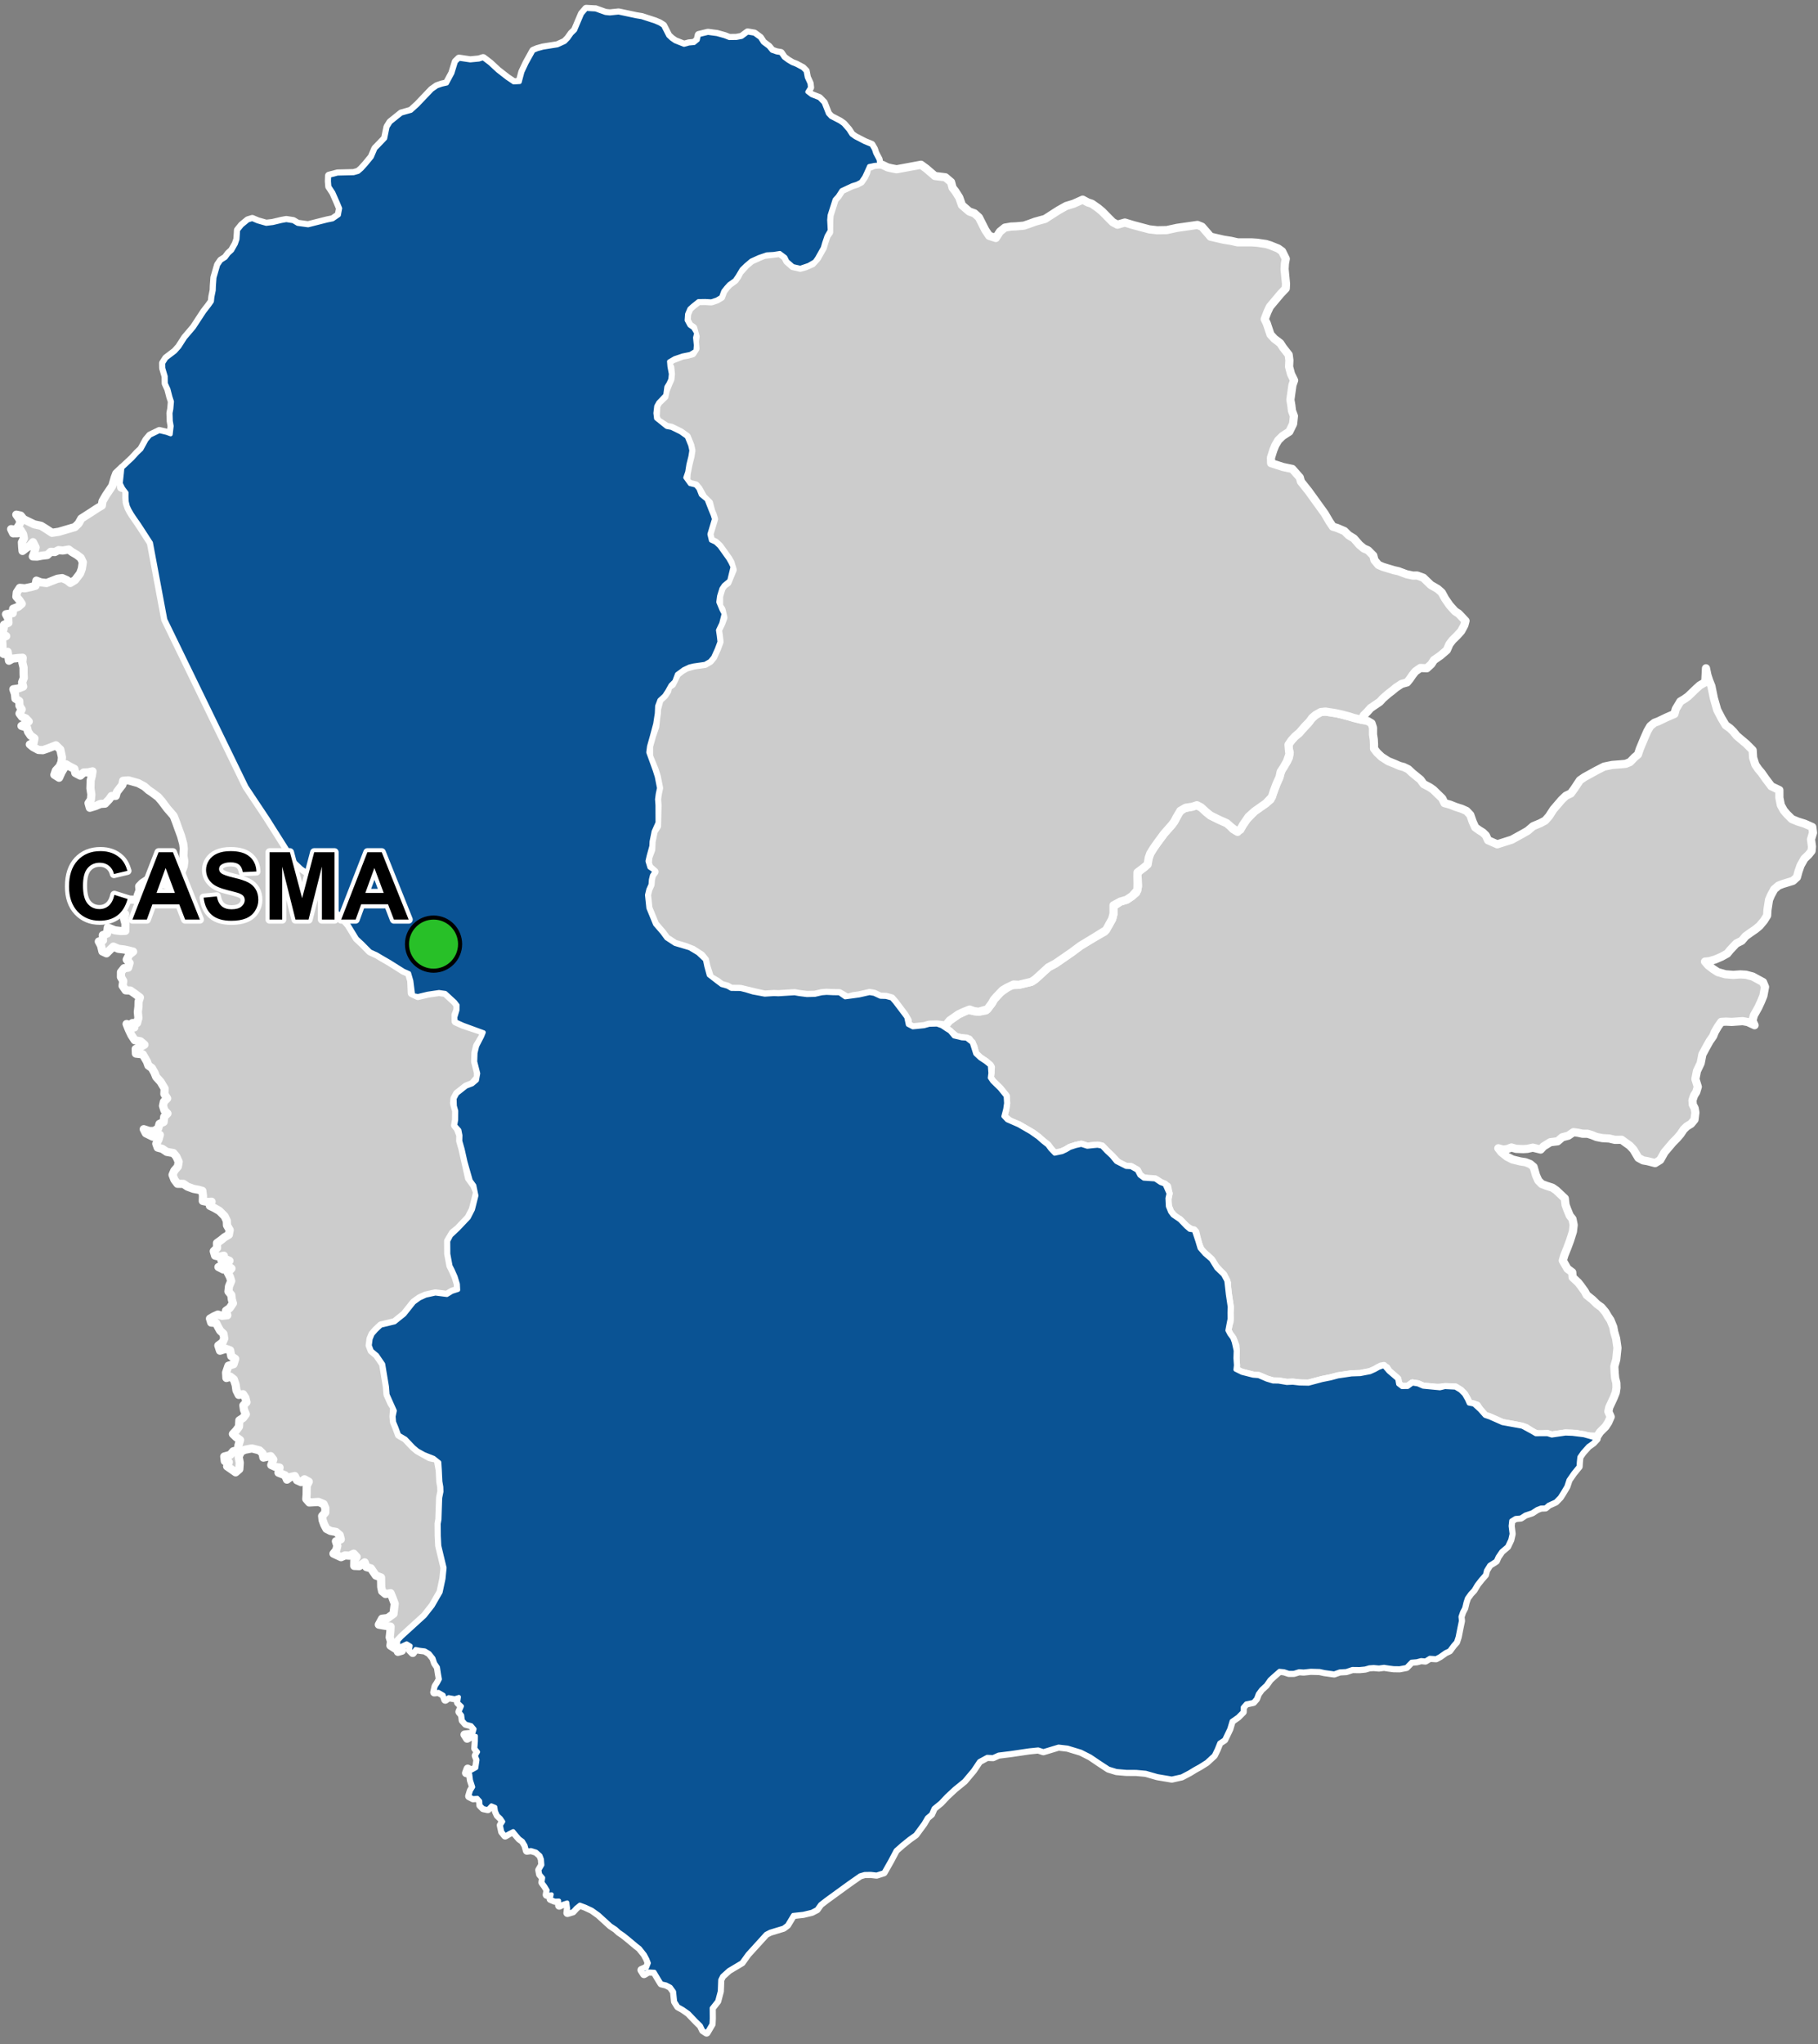 <?xml version="1.0" encoding="UTF-8"?>
<svg width="445pt" height="500pt" version="1.1" viewBox="0 0 445 500" xmlns="http://www.w3.org/2000/svg">
<rect x="0" y="0" width="445" height="500" fill="#808080" stroke="none"/>
<g id="a">
<rect width="445" height="500" fill="none"/>
<path d="m417.93 165.15 0.414 1.297 0.559 1.391 0.602 2.941 0.824 2.883 1.039 2.004 1.027 1.723 1.051 0.758 0.855 0.832 0.801 1 2.375 2 1.527 1.535 0.117 1.84 0.539 1.703 0.734 1.074 0.785 0.926 1.008 1.441 1.391 1.84 1.965 0.934 0.004 1.867 0.355 1.809 0.711 1.293 0.789 0.926 1.203 1.199 1.465 0.602 1.668 0.523 1.867 0.824 0.168 1.395-0.484 1.613 0.234 1.77-0.094 1.059-0.773 0.965-1 0.949-0.926 1.652-0.508 1.465-0.383 1.402-0.977 0.891-2.5 0.766-1.027 0.395-1.059 0.906-0.809 1.492-0.465 1.102-0.367 2.391-0.09 1.441-0.77 1.234-1.082 1.293-1 0.824-1.285 0.883-1.156 0.836-0.918 1.09-1.34 0.668-1.512 1.609-0.691 0.855-1.391 0.77-1.59 0.68-1.383 0.406-1.086 0.113 0.805 0.926 1.152 0.879 1.168 0.758 1.84 0.531 1.938 0.152 1.742-0.121 1.367 0.082 1.664 0.438 1.32 0.719 1.211 0.652 0.484 1.176-0.402 2.176-0.59 1.438-0.641 1.387-1.09 1.953-0.348 1.301 0.516 1.113-1.68-0.777-1.234-0.223-2.691 0.191-1.375-0.07-1.184 0.066-0.816 1.16-0.754 1.297-0.406 1.02-0.855 1.223-0.891 1.594-0.895 1.668-0.418 2.144-0.918 1.922-0.371 1.941 0.59 1.906-0.383 1.277-0.535 0.863-0.387 1.141 0.066 1.066 0.473 0.891 0.176 1.059-0.215 1.734-0.848 1.027-1.047 0.637-0.754 0.73-0.77 1.152-0.875 1.02-1.012 1.02-0.941 1.113-1.105 1.305-1.043 1.863-1.25 0.77-1.898-0.484-1.035-0.176-1.168-0.633-1.191-2.008-0.922-0.984-1.145-0.809-0.832-0.617-1.652 0.02-1.375-0.324-1.715-0.102-1.402-0.273-1.164-0.477-1.035-0.316-1.258-0.008-1.027-0.223-1.164-0.16-1.25 0.863-1.5 0.395-1.133 0.98-1.777 0.219-1.66 1.023-0.715 0.777-1.918-0.469-1.359 0.301-1 0.059-1.73-0.066-1.145-0.332-1.023 0.391-1.035 0.125-1.148-0.324 0.723 0.941 1.348 1.09 1.387 0.711 1.918 0.469 1.254 0.199 1.164 0.441 0.84 0.715 0.594 2.074 0.578 1.277 0.828 0.832 1.18 0.441 1.406 0.445 0.949 0.652 2.106 1.98 0.188 1.59 0.391 1.078 0.625 1.527 0.668 0.844 0.297 1.449-0.188 1.605-0.688 2.188-0.664 1.781-0.754 1.879-0.375 1.262 1.141 2 1.172 0.871 0.09 1.23 1.344 1.25 0.652 0.824 0.977 1.363 0.477 0.898 1.414 1.133 1.141 1.113 1.062 0.766 0.965 1.152 0.621 1.066 0.613 0.898 0.699 1.715 0.203 1.125 0.484 1.668 0.328 2.293-0.297 2.852-0.469 1.668 0.094 1.734 0.109 1.152 0.297 1.156 0.031 1.199-0.172 1.137-0.527 1.336-0.641 1.371-0.43 0.91-0.227 1.047 0.578 1.293-0.609 1.379-0.676 1.031-1.336 1.332-0.75 1.141-2.285-0.109-2.746-0.586-2.644-0.109-2.137 0.312-1.246 0.18-1.062-0.34-2.312 0.242-1.52-0.805-1.5-0.973-2.231-0.547-1.797-0.324-1.66-0.301-1.496-0.664-1.617-0.715-1.168-0.398-1.258-1.418-0.703-1.082-1.977-0.508-0.457-1.012-0.695-1.211-0.93-0.93-1.211-0.742h-1.672l-1.457-0.023-1.379 0.117-2.273-0.215-1.117-0.105-1.27-0.562-1.332-0.211-1.152 0.84-1.43 0.02-0.906-0.695-0.23-1.254-2.141-1.836-0.516-0.863-1.348-0.344-1.445 0.82-1.203 0.539-1.004 0.195-1.414 0.273-2.133 0.07-1.41 0.211-1.91 0.281-1.75 0.469-2.09 0.418-1.211 0.324-2.141 0.57h-1.789l-2.062-0.238-1.469 0.062-2.039-0.34-1.352-0.02-1.508-0.457-2.008-0.859-1.363-0.109-2.719-0.688-1.426-0.246-0.039-1.605-0.117-1.727 0.059-1.844-0.078-1.23-0.652-1.641-0.816-1.164-0.48-0.926 0.234-1.258 0.309-0.973-0.027-2.082 0.055-1.43-0.465-3.106-0.188-1.688-0.016-1.008-0.945-2.027-1.023-1.023-0.941-1.074-0.816-1.32-1.141-1.184-1.414-1.086-0.801-1.898-0.688-2.898-1.004-0.504-1.266-0.797-1.562-1.617-1.039-0.484-1.281-1.508-0.555-1.371-0.168-1.445 0.332-1.699-0.355-1.711-1.648-0.875-0.859-0.574-3.219-0.484-1.039-0.762-0.613-1.207-1.469-0.836-1.211-0.059-1.781-0.762-1.785-1.859-1.191-1.113-1.172-1.246-1.039-0.207-1.211 0.113-1.309 0.141-1.465-0.473-1.34 0.297-1.391 0.453-0.945 0.566-0.984 0.465-1.191 0.672-1.238-0.707-1.18-1.617-1.188-0.93-1.066-0.953-1.332-1.012-3.496-2.019-1.969-0.727-1.738-1.453 0.457-1.762 0.211-1.445-0.105-1.73-1.445-1.797-1.836-1.797-0.598-0.883 0.141-1.164 0.105-1.445-1.34-1.305-1.34-0.883-1.129-1.059-0.484-1.844-1.078-1.688-1.715-0.285-1.277-0.172-1.082-0.91-1.539-1.18-1.043-0.703 1.98-1.41 2.117-1.473 1.273-0.598 1.02-0.484 1.551 0.301 1.137 0.129 1.746-0.312 1.422-1.711 0.527-0.941 0.754-0.844 0.742-0.836 1.777-1.277 0.949-0.562 1.879-0.098 1.324-0.312 1.773-0.426 0.953-0.633 3.203-2.922 1.723-0.914 3.965-2.731 2.144-1.598 1.82-1.105 1.363-0.824 2.691-1.52 1.082-1.645 0.812-1.484 0.336-1.305-0.25-1.621 1.926-1.316 1.531-0.453 1.336-0.898 0.992-0.828 0.469-1.551-0.09-1.785-0.145-1.227 0.574-0.828 1.391-1.008 0.898-2.199 0.344-0.973 0.812-1.316 0.855-1.227 1.746-2.359 1.047-1.184 0.801-0.906 0.641-0.859 0.461-0.891 0.664-1.297 1.066-0.992 1.586-0.324 1.746-0.469 1.027 0.523 1.152 1.062 1.117 0.918 2.148 1.062 1.836 0.812 0.816 0.594 0.699 0.848 1.172 0.703 0.977-1.234 0.59-0.855 0.668-0.973 1.91-1.965 2.793-1.965 1.105-0.926 0.824-2.125 0.648-1.707 0.523-1.207 0.34-0.992 0.426-1.32 1.27-1.977 0.469-0.922 0.199-1.223-0.336-1.375 0.199-0.992 1.449-1.602 0.941-0.738 0.738-0.863 1.512-1.605 0.699-0.977 1.141-1.059 1.262-0.703 1.152-0.125 1.496 0.234 1.539 0.238 1.785 0.465 1.578 0.41 2.406 0.652 1.523 0.312 0.949 0.562 0.359 1.082v1.656l0.188 1.223 0.062 1.133v1.109l0.742 0.961 1.113 1.059 1.633 1.047 1.496 0.598 1.262 0.555 1.004 0.262 1.113 0.535 1.074 0.996 0.93 0.758 1.004 0.816 0.762 1.074 1.516 0.793 0.879 0.617 1.18 1.148 0.996 0.965 0.543 1.145 1.375 0.367 1.422 0.566 1.41 0.445 1.172 0.523 0.934 0.977 0.582 1.672 0.625 1.383 1.004 0.715 0.855 0.523 0.738 0.719 0.543 1.184 2.25 0.992 3.566-1.133 2.477-1.363 1.41-0.805 1.328-1.133 1.758-0.73 1.203-0.641 0.953-1.086 1.043-1.621 0.848-0.992 1.156-1.348 1.051-1.02 1.219-0.57 0.797-1.086 1.418-2.137 1.125-0.777 1.223-0.668 1.703-0.938 1.867-0.957 1.98-0.406 2.055-0.16 1.254-0.113 1.066-0.434 1.137-1.176 0.797-0.668 0.473-1.395 0.492-1.18 0.605-1.453 0.738-1.688 0.73-1.254 1.016-0.805 0.949-0.352 1.902-0.914 2.039-0.891 0.312-1.164 1.125-1.883 1.027-0.621 0.875-0.621 2.004-1.926 0.848-0.762 1.344-0.785 0.18-3.398z" fill="#ccc" fill-rule="evenodd"/>
<path d="m417.93 165.15 0.414 1.297 0.559 1.391 0.602 2.941 0.824 2.883 1.039 2.004 1.027 1.723 1.051 0.758 0.855 0.832 0.801 1 2.375 2 1.527 1.535 0.117 1.84 0.539 1.703 0.734 1.074 0.785 0.926 1.008 1.441 1.391 1.84 1.965 0.934 0.004 1.867 0.355 1.809 0.711 1.293 0.789 0.926 1.203 1.199 1.465 0.602 1.668 0.523 1.867 0.824 0.168 1.395-0.484 1.613 0.234 1.77-0.094 1.059-0.773 0.965-1 0.949-0.926 1.652-0.508 1.465-0.383 1.402-0.977 0.891-2.5 0.766-1.027 0.395-1.059 0.906-0.809 1.492-0.465 1.102-0.367 2.391-0.09 1.441-0.77 1.234-1.082 1.293-1 0.824-1.285 0.883-1.156 0.836-0.918 1.09-1.34 0.668-1.512 1.609-0.691 0.855-1.391 0.77-1.59 0.68-1.383 0.406-1.086 0.113 0.805 0.926 1.152 0.879 1.168 0.758 1.84 0.531 1.938 0.152 1.742-0.121 1.367 0.082 1.664 0.438 1.32 0.719 1.211 0.652 0.484 1.176-0.402 2.176-0.59 1.438-0.641 1.387-1.09 1.953-0.348 1.301 0.516 1.113-1.68-0.777-1.234-0.223-2.691 0.191-1.375-0.07-1.184 0.066-0.816 1.16-0.754 1.297-0.406 1.02-0.855 1.223-0.891 1.594-0.895 1.668-0.418 2.144-0.918 1.922-0.371 1.941 0.59 1.906-0.383 1.277-0.535 0.863-0.387 1.141 0.066 1.066 0.473 0.891 0.176 1.059-0.215 1.734-0.848 1.027-1.047 0.637-0.754 0.73-0.77 1.152-0.875 1.02-1.012 1.02-0.941 1.113-1.105 1.305-1.043 1.863-1.25 0.77-1.898-0.484-1.035-0.176-1.168-0.633-1.191-2.008-0.922-0.984-1.145-0.809-0.832-0.617-1.652 0.02-1.375-0.324-1.715-0.102-1.402-0.273-1.164-0.477-1.035-0.316-1.258-0.008-1.027-0.223-1.164-0.16-1.25 0.863-1.5 0.395-1.133 0.98-1.777 0.219-1.66 1.023-0.715 0.777-1.918-0.469-1.359 0.301-1 0.059-1.73-0.066-1.145-0.332-1.023 0.391-1.035 0.125-1.148-0.324 0.723 0.941 1.348 1.09 1.387 0.711 1.918 0.469 1.254 0.199 1.164 0.441 0.84 0.715 0.594 2.074 0.578 1.277 0.828 0.832 1.18 0.441 1.406 0.445 0.949 0.652 2.106 1.98 0.188 1.59 0.391 1.078 0.625 1.527 0.668 0.844 0.297 1.449-0.188 1.605-0.688 2.188-0.664 1.781-0.754 1.879-0.375 1.262 1.141 2 1.172 0.871 0.09 1.23 1.344 1.25 0.652 0.824 0.977 1.363 0.477 0.898 1.414 1.133 1.141 1.113 1.062 0.766 0.965 1.152 0.621 1.066 0.613 0.898 0.699 1.715 0.203 1.125 0.484 1.668 0.328 2.293-0.297 2.852-0.469 1.668 0.094 1.734 0.109 1.152 0.297 1.156 0.031 1.199-0.172 1.137-0.527 1.336-0.641 1.371-0.43 0.91-0.227 1.047 0.578 1.293-0.609 1.379-0.676 1.031-1.336 1.332-0.75 1.141-2.285-0.109-2.746-0.586-2.644-0.109-2.137 0.312-1.246 0.18-1.062-0.34-2.312 0.242-1.52-0.805-1.5-0.973-2.231-0.547-1.797-0.324-1.66-0.301-1.496-0.664-1.617-0.715-1.168-0.398-1.258-1.418-0.703-1.082-1.977-0.508-0.457-1.012-0.695-1.211-0.93-0.93-1.211-0.742h-1.672l-1.457-0.023-1.379 0.117-2.273-0.215-1.117-0.105-1.27-0.562-1.332-0.211-1.152 0.84-1.43 0.02-0.906-0.695-0.23-1.254-2.141-1.836-0.516-0.863-1.348-0.344-1.445 0.82-1.203 0.539-1.004 0.195-1.414 0.273-2.133 0.07-1.41 0.211-1.91 0.281-1.75 0.469-2.09 0.418-1.211 0.324-2.141 0.57h-1.789l-2.062-0.238-1.469 0.062-2.039-0.34-1.352-0.02-1.508-0.457-2.008-0.859-1.363-0.109-2.719-0.688-1.426-0.246-0.039-1.605-0.117-1.727 0.059-1.844-0.078-1.23-0.652-1.641-0.816-1.164-0.48-0.926 0.234-1.258 0.309-0.973-0.027-2.082 0.055-1.43-0.465-3.106-0.188-1.688-0.016-1.008-0.945-2.027-1.023-1.023-0.941-1.074-0.816-1.32-1.141-1.184-1.414-1.086-0.801-1.898-0.688-2.898-1.004-0.504-1.266-0.797-1.562-1.617-1.039-0.484-1.281-1.508-0.555-1.371-0.168-1.445 0.332-1.699-0.355-1.711-1.648-0.875-0.859-0.574-3.219-0.484-1.039-0.762-0.613-1.207-1.469-0.836-1.211-0.059-1.781-0.762-1.785-1.859-1.191-1.113-1.172-1.246-1.039-0.207-1.211 0.113-1.309 0.141-1.465-0.473-1.34 0.297-1.391 0.453-0.945 0.566-0.984 0.465-1.191 0.672-1.238-0.707-1.18-1.617-1.188-0.93-1.066-0.953-1.332-1.012-3.496-2.019-1.969-0.727-1.738-1.453 0.457-1.762 0.211-1.445-0.105-1.73-1.445-1.797-1.836-1.797-0.598-0.883 0.141-1.164 0.105-1.445-1.34-1.305-1.34-0.883-1.129-1.059-0.484-1.844-1.078-1.688-1.715-0.285-1.277-0.172-1.082-0.91-1.539-1.18-1.043-0.703 1.98-1.41 2.117-1.473 1.273-0.598 1.02-0.484 1.551 0.301 1.137 0.129 1.746-0.312 1.422-1.711 0.527-0.941 0.754-0.844 0.742-0.836 1.777-1.277 0.949-0.562 1.879-0.098 1.324-0.312 1.773-0.426 0.953-0.633 3.203-2.922 1.723-0.914 3.965-2.731 2.144-1.598 1.82-1.105 1.363-0.824 2.691-1.52 1.082-1.645 0.812-1.484 0.336-1.305-0.25-1.621 1.926-1.316 1.531-0.453 1.336-0.898 0.992-0.828 0.469-1.551-0.09-1.785-0.145-1.227 0.574-0.828 1.391-1.008 0.898-2.199 0.344-0.973 0.812-1.316 0.855-1.227 1.746-2.359 1.047-1.184 0.801-0.906 0.641-0.859 0.461-0.891 0.664-1.297 1.066-0.992 1.586-0.324 1.746-0.469 1.027 0.523 1.152 1.062 1.117 0.918 2.148 1.062 1.836 0.812 0.816 0.594 0.699 0.848 1.172 0.703 0.977-1.234 0.59-0.855 0.668-0.973 1.91-1.965 2.793-1.965 1.105-0.926 0.824-2.125 0.648-1.707 0.523-1.207 0.34-0.992 0.426-1.32 1.27-1.977 0.469-0.922 0.199-1.223-0.336-1.375 0.199-0.992 1.449-1.602 0.941-0.738 0.738-0.863 1.512-1.605 0.699-0.977 1.141-1.059 1.262-0.703 1.152-0.125 1.496 0.234 1.539 0.238 1.785 0.465 1.578 0.41 2.406 0.652 1.523 0.312 0.949 0.562 0.359 1.082v1.656l0.188 1.223 0.062 1.133v1.109l0.742 0.961 1.113 1.059 1.633 1.047 1.496 0.598 1.262 0.555 1.004 0.262 1.113 0.535 1.074 0.996 0.93 0.758 1.004 0.816 0.762 1.074 1.516 0.793 0.879 0.617 1.18 1.148 0.996 0.965 0.543 1.145 1.375 0.367 1.422 0.566 1.41 0.445 1.172 0.523 0.934 0.977 0.582 1.672 0.625 1.383 1.004 0.715 0.855 0.523 0.738 0.719 0.543 1.184 2.25 0.992 3.566-1.133 2.477-1.363 1.41-0.805 1.328-1.133 1.758-0.73 1.203-0.641 0.953-1.086 1.043-1.621 0.848-0.992 1.156-1.348 1.051-1.02 1.219-0.57 0.797-1.086 1.418-2.137 1.125-0.777 1.223-0.668 1.703-0.938 1.867-0.957 1.98-0.406 2.055-0.16 1.254-0.113 1.066-0.434 1.137-1.176 0.797-0.668 0.473-1.395 0.492-1.18 0.605-1.453 0.738-1.688 0.73-1.254 1.016-0.805 0.949-0.352 1.902-0.914 2.039-0.891 0.312-1.164 1.125-1.883 1.027-0.621 0.875-0.621 2.004-1.926 0.848-0.762 1.344-0.785 0.18-3.398 0.348 1.66" fill="none" stroke="#fff" stroke-linecap="round" stroke-linejoin="round" stroke-miterlimit="10" stroke-width="2"/>
<path d="m145.73 2.285 2.473 0.883 1.066 0.113 1.094-0.113 1.059-0.109 4.309 0.914 1.363 0.223 0.988 0.324 1.113 0.359 1.137 0.371 1.117 0.48 0.867 0.547 1.262 2.473 0.77 0.719 0.891 0.621 0.941 0.371 1.254 0.496 1.195-0.324 1.289-0.121 0.867-0.719 0.27-1.215 2.231-0.543 2.227 0.297 1.859 0.52 1.137 0.445 1.758-0.023 1.312-0.25 1.43-1.074 1.617 0.277 1.406 1.023 0.727 1.148 1.363 1.023 0.824 0.992 1.113 0.387 1.051 0.176 0.77 1.117 0.984 0.727 1.023 0.609 0.996 0.391 1.578 0.836 0.742 0.754 0.289 1.531 0.668 1.449 0.113 1.012-0.66 1.078 1.027 0.789 1.879 0.738 1.098 1.133 1.055 2.688 0.711 0.762 2.184 1.133 0.895 0.633 1.215 1.395 0.762 1.184 0.895 0.633 2.293 1.184 1.684 0.688 0.605 1.051 0.316 0.977 0.828 1.559 0.18 1.223-1.27 0.113-1.234 0.27-0.734 1.641-0.461 0.988-0.809 1.188-1.008 0.523-1.109 0.336-2.617 1.223-0.934 1.438-0.762 0.84-0.473 1.492-0.426 1.332-0.324 1.023-0.105 1.168 0.137 2.547-0.785 1.344-0.57 1.68-0.352 1.219-0.805 1.426-0.605 1.082-0.586 0.828-1.477 0.867-2.031 0.691-1.789-0.406-1.41-1.234-0.477-0.977-1.328-1-1.516 0.242-1.684 0.094-1.91 0.652-1.91 0.867-1.281 1.078-1.051 1.023-1.02 1.707-0.676 0.977-1.383 0.988-0.68 0.746-0.73 0.922-0.543 1.465-1.059 0.629-1.312 0.441-1.559-0.082-1.629 0.027-1.395 1.109-0.801 0.723-0.566 1.328-0.109 1.516 0.691 1.277 0.906 0.637 0.746 1.246-0.285 1.086 0.191 1.871-0.109 1.367-1.277 0.766-1.848 0.371-1.965 0.66-1.355 0.797 0.102 1.238 0.34 1.828-0.129 1.305-0.43 0.949-0.543 0.887-0.273 2.012-1.703 1.789-0.504 0.914-0.199 1.719 0.16 1.305 2.586 2.078 1.164 0.215 2.231 1.098 1.523 1.086 0.855 2.086 0.281 1.266-0.23 1.461-0.496 1.988-0.285 1.797-0.473 1.391 1.137 1.578 1.391 0.348 0.695 0.824 0.57 1.484 1.422 1.168 0.965 2.469 0.535 1.293 0.301 0.977-0.676 2.238-0.441 1.469 0.371 1.535 1.09 0.512 0.977 0.91 0.668 0.934 0.777 1.09 0.711 0.992 0.555 0.961 0.512 1.066-0.801 3.324-1.355 1.121-0.566 0.84-0.57 1.859-0.191 1.461 0.781 1.875 0.527 0.996-0.586 2.324-0.801 1.68 0.195 1.309 0.176 1.523-0.625 1.699-0.938 2.07-0.781 0.938-1.211 0.703-1.23 0.176-1.512 0.215-1.086 0.254-1.418 0.668-1.605 1.18-0.672 1.777-0.895 0.875-0.816 1.465-0.727 1.113-1.184 1.09-0.562 1.488-0.078 1.805-0.16 1.031-0.234 1.523-0.801 2.981-0.711 2.543-0.188 1.453 1.582 4.371 0.492 1.547 0.559 2.82-0.309 1.434-0.176 1.324 0.105 1.445 0.016 4.254-0.957 2.148-0.504 2.481-0.051 1.109-0.66 2.406-0.293 1.27 0.477 1.559 1.305 0.898-0.684 1.016-0.258 1.059-0.094 1.211-0.531 1.176-0.332 1.363 0.129 1.219 0.211 1.984 1.629 3.973 1.77 2.051 1.008 1.375 2.09 1.363 2.535 0.754 1.047 0.312 2.043 1.223 1.727 1.629 0.316 1.512 0.609 2.238 2.047 1.582 1.07 0.805 1.461 0.414 0.926 0.535 2.262 0.023 1.289 0.316 1.754 0.535 2.898 0.535 2.262-0.145 1.07 0.047 1.559-0.098 2.414-0.148 1.09 0.199 1.926 0.242 1.941-0.051 1.684-0.387 1.168-0.098 1.633 0.078 1.508 0.02 1.414 0.996 2.019-0.266 1.41-0.195 1.387-0.316 1.172-0.266 1.117 0.191 1.512 0.711 1.387 0.043 1.363 0.367 0.801 0.926 0.832 1.098 1.008 1.332 0.961 1.273 0.387 1.809 1.199 0.629 0.996-0.09 1.766-0.184 1.289-0.359 1.887-0.047 1.148 0.406 1.043 0.703 0.906 0.566 1.039 1.23 1.953 0.465 1.109 0.062 1.316 1.047 0.852 2.707 1.129 1.059 1.34 0.883 1.094 0.879 0.141 1.871-0.141 1.164 0.598 0.883 1.836 1.797 1.445 1.797 0.105 1.73-0.211 1.445-0.457 1.762 0.898 0.953 2.809 1.227 2.941 1.699 1.887 1.332 1.066 0.953 1.188 0.93 0.691 0.945 1.059 1.098 1.859-0.391 0.984-0.465 0.945-0.566 1.391-0.453 1.34-0.297 1.465 0.473 1.309-0.141 1.211-0.113 1.039 0.207 1.172 1.246 1.191 1.113 1.152 1.395 2.414 1.227 1.211 0.059 1.469 0.836 0.613 1.207 1.039 0.762 2.769 0.188 1.309 0.871 1.035 0.391 0.969 2.195-0.262 1.172 0.098 1.973 0.555 1.371 0.629 0.84 1.691 1.152 1.562 1.617 0.863 0.742 1.047 0.148 0.883 2.621 0.535 1.785 1.219 1.406 1.57 1.344 0.539 0.875 0.77 1.25 1.668 1.613 0.777 1.449 0.184 1.586 0.188 1.688 0.465 3.106-0.055 1.43 0.02 1.508-0.301 1.547-0.234 1.258 0.48 0.926 0.719 0.973 0.367 0.996 0.461 2.066-0.059 1.844 0.117 1.727-0.117 1.07 1.582 0.781 2.719 0.688 1.363 0.109 2.008 0.859 1.508 0.457 1.352 0.02 2.039 0.34 1.469-0.062 1.656 0.191 2.195 0.047 1.188-0.316 2.164-0.578 2.09-0.418 1.75-0.469 1.91-0.281 1.41-0.211 2.133-0.07 1.414-0.273 1.004-0.195 1.203-0.539 0.895-0.508 1.25-0.453 1.164 1.348 2.141 1.836 0.23 1.254 0.906 0.695 1.43-0.02 1.152-0.84 1.332 0.211 1.27 0.562 1.117 0.105 1.523 0.145 1.496 0.141 1.211-0.297 2.551 0.133 1.211 0.742 0.93 0.93 0.695 1.211 0.457 1.012 1.219 0.242 1.461 1.348 1.258 1.418 1.168 0.398 1.617 0.715 1.496 0.664 1.66 0.301 1.797 0.324 1.371 0.246 2.359 1.273 0.973 0.578 2.859-0.016 1.062 0.34 1.246-0.18 2.137-0.312 1.719 0.07 2.769 0.344 3.109 0.871-0.895 0.961-1.16 0.82-1.355 1.512-0.801 1.148-0.137 1.301-0.059 1.031-1.324 1.629-1.137 1.648-0.531 1.609-0.996 1.668-0.594 0.934-1.066 1.098-1.715 0.773-0.766 0.66-1.102 0.043-0.957 0.375-1.219 0.789-1.66 0.551-1.082 0.711-1.316 0.125-1.023 0.641-0.145 1.316 0.234 1.934-0.324 1.434-0.758 1.602-1.426 1.215-0.91 1.336-0.434 0.988-1.59 1.012-0.824 1.332-0.25 1.035-1.043 1.199-0.934 1.191-0.816 1.367-0.793 0.848-0.816 1.125-0.352 1.051-0.332 1.395-0.492 0.934-0.418 1.191 0.109 1.016-0.324 1.535-0.477 2.406-0.391 1.199-0.699 0.785-0.969 1.309-0.957 0.441-1.359 0.965-0.926 0.492-1.523-0.098-1.082 0.664-1.043-0.098-1.059 0.281-1.309 0.109-1.258 1.293-1.645 0.316-1.449-0.023-1.242-0.16-1.117-0.176-1.238 0.168-1.277-0.117-1.074 0.074-1.035 0.301-1.34 0.133-1.785-0.023-1.5 0.5-1.59 0.09-1.359 0.492-2.394-0.332-1.16-0.258-2.172-0.059-1.758 0.184-1.086-0.078-1.297 0.402-1.234 0.004-1.176-0.395-1.129-0.102-1.5 1.312-0.879 0.805-0.945 1.344-1.137 1.047-0.812 1.102-0.445 1.191-0.695 0.805-1.734 0.363-0.824 0.938-0.023 1.113-1.199 1.203-1.496 1.047-0.578 1.938-1.246 2.606-1.18 0.773-0.652 1.609-0.699 1.441-1.793 1.656-1.609 1.016-1.32 0.73-1.258 0.773-1.906 1-2.41 0.539-3.523-0.594-1.816-0.52-1.035-0.297-2.332-0.215-2.394-0.008-2.449-0.211-1.938-0.598-2.258-1.48-2.195-1.484-2.289-1.16-3.289-1-2.207-0.258-3.715 1.125-1.266-0.422-2.207 0.223-4.445 0.656-3.055 0.379-1.348 0.613-1.449-0.059-1.941 1.051-1.488 2.223-2.184 2.598-2.359 1.922-1.961 1.824-1.449 1.547-1.688 1.379-0.633 1.438-1.012 0.852-0.832 1.43-1.312 1.789-0.68 0.926-1.578 1.129-1.715 1.383-1.531 1.355-1.352 2.555-1.613 2.844-1.723 0.547-1.426-0.164-1.504 0.027-1.121 0.328-2.641 1.84-1.254 0.91-0.969 0.703-2.324 1.688-1.125 0.82-1.422 1.098-0.871 1.23-1.219 0.633-2.074 0.496-2.481 0.27-1.469 2.43-0.918 0.691-1.762 0.531-1.488 0.453-1.016 0.52-1.777 1.961-0.902 0.992-1.805 1.98-1.465 2.043-3.172 1.891-1.602 1.449-0.461 0.93-0.066 1.727-0.043 1.07-0.633 2.391-1.352 1.715 0.023 2.543-0.07 1.379-1.203 2.055-0.852-0.555-0.566-1.172-1.109-1.074-1.859-1.945-1.414-0.996-1.16-0.637-0.754-1.199-0.254-2.434-0.848-1.168-1.082-0.562-1.152-0.273-0.551-0.879-1.16-1.953-1.516-0.078-1.039 0.625-0.613-0.984 1.344-0.582 0.434-1.117-0.375-0.977-0.602-1.133-1.242-1.562-0.793-0.613-1.93-1.617-1.234-0.992-1.078-0.734-0.824-0.754-1.23-0.805-2.953-2.688-1.633-1.16-1.637-0.762-1.348-0.496-0.934 0.746-0.809 0.887-1.285 0.395 0.148-1.121-0.211-1.445-0.957 0.309-1 0.461-0.039-1.219-1.051 0.008-1.004-0.422 0.25-1.117-1.199 0.102 0.203-1.133-0.586-0.973-0.672-0.914 0.164-1.145-0.734-0.855-0.199-1.02 0.734-1.25-0.102-1.375-0.367-0.969-1.023-0.906-1.277-0.395-0.996 0.145-0.355-1.285-0.641-1.082-0.824-0.594-0.789-0.914-0.754-0.91-0.98 0.488-0.984 0.574-0.727-0.934-0.332-1.551 0.578-0.895-0.586-0.859-0.75-0.703-0.445-0.977-0.164-1.039-0.949-0.398-0.875 0.906-1.086-0.227-0.727-0.73-0.055-1.031-0.695-0.766-1.031 0.094-0.953-0.496 0.398-1.312 0.562-0.934-0.539-1.66-0.188-1.473-1.008-0.289 0.395-1.055 0.875 0.512 1.223-0.68 0.297-2-0.402-1.004 0.547-0.938-0.676-0.867 0.129-1.668 0.012-1.367-1.266 0.145-0.875 0.52-0.637-0.996 2.137-0.246 0.316-1.125-0.781-0.926-1.367-0.371-0.738-0.832-0.152-1.258-0.652-0.824 0.598-1.367-0.934-0.895 0.199-1.363-1.027 0.316-1.484-0.27-0.82 0.617-0.422-1.176-1.234-0.723-1.039 0.113 0.324-1.457 0.555-0.84 0.484-0.926-0.246-1.41-0.23-1.52-0.691-1.012-0.414-1.223-0.965-1.203-1.121-0.664-1.262-0.156-1.023-0.195-0.684 0.957-0.699-0.727 0.184-1.023-0.969-0.598-1.285 0.605 0.109 1.199-0.977 0.277 0.09-2.715 0.84-0.902 3.273-2.977 2.352-2.141 1.957-2.484 1.938-3.363 0.703-3.289 0.266-2.684-1.289-5.371-0.125-2.41-0.027-3.004 0.184-1.027 0.066-1.984 0.047-1.352 0.07-1.98 0.309-1.496-0.039-1.16-0.23-1.352-0.078-1.625-0.051-1.059-0.133-1.992-1.359-1.078-2.297-0.898-1.648-0.918-0.973-0.812-1.965-2.066-1.609-0.945-0.68-1.852-0.543-1.301-0.109-1.344 0.297-1.402-0.816-1.82-0.953-2.137-0.156-1.941-0.645-3.871-0.27-1.641-1.508-2.207-1.301-1.086-0.477-1.258 0.207-1.598 0.469-1.125 0.848-0.984 1.219-1.152 2.242-0.535 1.121-0.27 2.383-1.922 2.316-2.91 1.414-1.023 1.488-0.672 2.348-0.52 1.488 0.188 1.348 0.168 1.258-0.766 1.488-0.484-0.074-1.414-0.559-1.824-0.742-1.664-0.5-0.98-0.539-2.902-0.023-3.141 0.691-1.34 1.738-1.633 1.133-1.195 1.453-1.535 1.035-2.023 0.27-1.07 0.32-1.277 0.262-1.051-0.516-2.508-0.879-1.215-1.277-4.492-0.715-3.191-0.562-1.965 0.031-1.371-0.258-1.309-1.027-1.141 0.238-1.316 0.02-2.215-0.34-1.223-0.059-1.797 0.625-1.168 1.02-0.805 1.215-0.961 1.5-0.57 1.109-0.941 0.312-1.707-0.426-1.684-0.305-1.191 0.074-2.144 0.402-1.676 1.223-2.367 0.391-0.984-5.004-1.836-1.852-0.824-0.113-0.996 0.539-1.797 0.031-1.195-0.629-0.828-2.348-2.156-1.562-0.227-2.75 0.402-2.418 0.578-1.176-0.207-0.445-3.5-0.547-1.883-1.305-0.574-3.434-2.164-2.047-1.18-1.027-0.625-1.715-0.793-1.887-1.91-1.355-1.258-2.004-3.285-3.586-3.859-0.242-1.52 0.281-2.227-0.125-1.035-1.281-1.281-3.242-1.566-3.418-2.387-1.711-1.637-0.895-1.656-0.672-1.062-0.699-1.105-0.578-0.914-0.555-0.879-0.59-0.934-0.543-0.855-0.668-1.055-0.754-1.195-0.535-0.844-5.231-7.852-7.5-15.426-3.809-7.84-4.164-8.562-4.387-9.027-2.586-13.84-0.926-4.949-2.316-3.578-0.602-0.918-1.203-1.727-0.59-0.895-0.535-0.926-0.422-0.91-0.277-1.164-0.043-1.078 0.008-1.066-0.816-1.07-0.59-1.191 0.148-1.434 0.113-1.023 0.121-1.32 2.457-2.301 1.238-1.355 0.973-0.918 1.223-2.242 0.91-1.094 2.273-1.105 1.805 0.434 0.957 0.352 0.238-2.023-0.211-1.223-0.066-1.938 0.195-1.035 0.156-1.789-0.375-1.137-0.496-1.918-0.637-1.391-0.023-1.723-0.598-2.016-0.02-1.211 0.758-1.184 2.16-1.645 1.02-1.141 1.422-2.215 2.144-2.516 2.551-3.887 1.195-1.543 0.676-0.961 0.121-1.137 0.328-1.594 0.035-1.059 0.152-2.055 0.508-1.758 0.387-1.34 0.723-1.047 1.113-0.703 0.723-0.984 0.852-0.781 0.918-1.613 0.398-1.145 0.082-1.172 0.059-1.043 0.957-1.188 1.477-1.215 1.047-0.324 1.312 0.555 1.125 0.324 0.98 0.281 1.602-0.191 2.129-0.508 1.188-0.215 1.68 0.262 1.094 0.664 2.566 0.352 1.934-0.492 1.738-0.441 0.977-0.246 1.383-0.281 1.492-1.031 0.309-1.664-0.551-1.336-1.113-2.527-0.977-1.48-0.102-1.281 0.047-1.34 2.066-0.539 1.309-0.031 1.109-0.027 1.516-0.035 1.148-0.324 0.832-0.723 1.047-1.156 1.418-1.727 0.879-2.062 0.773-0.785 1.621-1.699 0.582-2.809 0.715-1.152 2.672-2.144 2.379-0.676 1.602-1.457 3.5-3.672 1.242-0.871 1.211-0.414 1.199-0.27 1.348-2.504 0.863-2.793 0.781-0.758 2.738 0.406 2.141-0.207 1.012-0.328 1.664 1.266 1.898 1.762 0.977 0.762 1.289 1.004 1.664 1.125 1.461-0.086 0.656-2.465 1.02-2.172 1.656-2.988 0.965-0.41 1.406-0.387 1.41-0.223 2.121-0.336 1.816-0.828 0.84-0.867 0.82-1.164 0.84-0.816 0.891-2.106 0.809-1.906 1.039-1.219z" fill="#ccc" fill-rule="evenodd"/>
<path d="m145.73 2.285 2.473 0.883 1.066 0.113 1.094-0.113 1.059-0.109 4.309 0.914 1.363 0.223 0.988 0.324 1.113 0.359 1.137 0.371 1.117 0.48 0.867 0.547 1.262 2.473 0.77 0.719 0.891 0.621 0.941 0.371 1.254 0.496 1.195-0.324 1.289-0.121 0.867-0.719 0.27-1.215 2.231-0.543 2.227 0.297 1.859 0.52 1.137 0.445 1.758-0.023 1.312-0.25 1.43-1.074 1.617 0.277 1.406 1.023 0.727 1.148 1.363 1.023 0.824 0.992 1.113 0.387 1.051 0.176 0.77 1.117 0.984 0.727 1.023 0.609 0.996 0.391 1.578 0.836 0.742 0.754 0.289 1.531 0.668 1.449 0.113 1.012-0.66 1.078 1.027 0.789 1.879 0.738 1.098 1.133 1.055 2.688 0.711 0.762 2.184 1.133 0.895 0.633 1.215 1.395 0.762 1.184 0.895 0.633 2.293 1.184 1.684 0.688 0.605 1.051 0.316 0.977 0.828 1.559 0.18 1.223-1.27 0.113-1.234 0.27-0.734 1.641-0.461 0.988-0.809 1.188-1.008 0.523-1.109 0.336-2.617 1.223-0.934 1.438-0.762 0.84-0.473 1.492-0.426 1.332-0.324 1.023-0.105 1.168 0.137 2.547-0.785 1.344-0.57 1.68-0.352 1.219-0.805 1.426-0.605 1.082-0.586 0.828-1.477 0.867-2.031 0.691-1.789-0.406-1.41-1.234-0.477-0.977-1.328-1-1.516 0.242-1.684 0.094-1.91 0.652-1.91 0.867-1.281 1.078-1.051 1.023-1.02 1.707-0.676 0.977-1.383 0.988-0.68 0.746-0.73 0.922-0.543 1.465-1.059 0.629-1.312 0.441-1.559-0.082-1.629 0.027-1.395 1.109-0.801 0.723-0.566 1.328-0.109 1.516 0.691 1.277 0.906 0.637 0.746 1.246-0.285 1.086 0.191 1.871-0.109 1.367-1.277 0.766-1.848 0.371-1.965 0.66-1.355 0.797 0.102 1.238 0.34 1.828-0.129 1.305-0.43 0.949-0.543 0.887-0.273 2.012-1.703 1.789-0.504 0.914-0.199 1.719 0.16 1.305 2.586 2.078 1.164 0.215 2.231 1.098 1.523 1.086 0.855 2.086 0.281 1.266-0.23 1.461-0.496 1.988-0.285 1.797-0.473 1.391 1.137 1.578 1.391 0.348 0.695 0.824 0.57 1.484 1.422 1.168 0.965 2.469 0.535 1.293 0.301 0.977-0.676 2.238-0.441 1.469 0.371 1.535 1.09 0.512 0.977 0.91 0.668 0.934 0.777 1.09 0.711 0.992 0.555 0.961 0.512 1.066-0.801 3.324-1.355 1.121-0.566 0.84-0.57 1.859-0.191 1.461 0.781 1.875 0.527 0.996-0.586 2.324-0.801 1.68 0.195 1.309 0.176 1.523-0.625 1.699-0.938 2.07-0.781 0.938-1.211 0.703-1.23 0.176-1.512 0.215-1.086 0.254-1.418 0.668-1.605 1.18-0.672 1.777-0.895 0.875-0.816 1.465-0.727 1.113-1.184 1.09-0.562 1.488-0.078 1.805-0.16 1.031-0.234 1.523-0.801 2.981-0.711 2.543-0.188 1.453 1.582 4.371 0.492 1.547 0.559 2.82-0.309 1.434-0.176 1.324 0.105 1.445 0.016 4.254-0.957 2.148-0.504 2.481-0.051 1.109-0.66 2.406-0.293 1.27 0.477 1.559 1.305 0.898-0.684 1.016-0.258 1.059-0.094 1.211-0.531 1.176-0.332 1.363 0.129 1.219 0.211 1.984 1.629 3.973 1.77 2.051 1.008 1.375 2.09 1.363 2.535 0.754 1.047 0.312 2.043 1.223 1.727 1.629 0.316 1.512 0.609 2.238 2.047 1.582 1.07 0.805 1.461 0.414 0.926 0.535 2.262 0.023 1.289 0.316 1.754 0.535 2.898 0.535 2.262-0.145 1.07 0.047 1.559-0.098 2.414-0.148 1.09 0.199 1.926 0.242 1.941-0.051 1.684-0.387 1.168-0.098 1.633 0.078 1.508 0.02 1.414 0.996 2.019-0.266 1.41-0.195 1.387-0.316 1.172-0.266 1.117 0.191 1.512 0.711 1.387 0.043 1.363 0.367 0.801 0.926 0.832 1.098 1.008 1.332 0.961 1.273 0.387 1.809 1.199 0.629 0.996-0.09 1.766-0.184 1.289-0.359 1.887-0.047 1.148 0.406 1.043 0.703 0.906 0.566 1.039 1.23 1.953 0.465 1.109 0.062 1.316 1.047 0.852 2.707 1.129 1.059 1.34 0.883 1.094 0.879 0.141 1.871-0.141 1.164 0.598 0.883 1.836 1.797 1.445 1.797 0.105 1.73-0.211 1.445-0.457 1.762 0.898 0.953 2.809 1.227 2.941 1.699 1.887 1.332 1.066 0.953 1.188 0.93 0.691 0.945 1.059 1.098 1.859-0.391 0.984-0.465 0.945-0.566 1.391-0.453 1.34-0.297 1.465 0.473 1.309-0.141 1.211-0.113 1.039 0.207 1.172 1.246 1.191 1.113 1.152 1.395 2.414 1.227 1.211 0.059 1.469 0.836 0.613 1.207 1.039 0.762 2.769 0.188 1.309 0.871 1.035 0.391 0.969 2.195-0.262 1.172 0.098 1.973 0.555 1.371 0.629 0.84 1.691 1.152 1.562 1.617 0.863 0.742 1.047 0.148 0.883 2.621 0.535 1.785 1.219 1.406 1.57 1.344 0.539 0.875 0.77 1.25 1.668 1.613 0.777 1.449 0.184 1.586 0.188 1.688 0.465 3.106-0.055 1.43 0.02 1.508-0.301 1.547-0.234 1.258 0.48 0.926 0.719 0.973 0.367 0.996 0.461 2.066-0.059 1.844 0.117 1.727-0.117 1.07 1.582 0.781 2.719 0.688 1.363 0.109 2.008 0.859 1.508 0.457 1.352 0.02 2.039 0.34 1.469-0.062 1.656 0.191 2.195 0.047 1.188-0.316 2.164-0.578 2.09-0.418 1.75-0.469 1.91-0.281 1.41-0.211 2.133-0.07 1.414-0.273 1.004-0.195 1.203-0.539 0.895-0.508 1.25-0.453 1.164 1.348 2.141 1.836 0.23 1.254 0.906 0.695 1.43-0.02 1.152-0.84 1.332 0.211 1.27 0.562 1.117 0.105 1.523 0.145 1.496 0.141 1.211-0.297 2.551 0.133 1.211 0.742 0.93 0.93 0.695 1.211 0.457 1.012 1.219 0.242 1.461 1.348 1.258 1.418 1.168 0.398 1.617 0.715 1.496 0.664 1.66 0.301 1.797 0.324 1.371 0.246 2.359 1.273 0.973 0.578 2.859-0.016 1.062 0.34 1.246-0.18 2.137-0.312 1.719 0.07 2.769 0.344 3.109 0.871-0.895 0.961-1.16 0.82-1.355 1.512-0.801 1.148-0.137 1.301-0.059 1.031-1.324 1.629-1.137 1.648-0.531 1.609-0.996 1.668-0.594 0.934-1.066 1.098-1.715 0.773-0.766 0.66-1.102 0.043-0.957 0.375-1.219 0.789-1.66 0.551-1.082 0.711-1.316 0.125-1.023 0.641-0.145 1.316 0.234 1.934-0.324 1.434-0.758 1.602-1.426 1.215-0.91 1.336-0.434 0.988-1.59 1.012-0.824 1.332-0.25 1.035-1.043 1.199-0.934 1.191-0.816 1.367-0.793 0.848-0.816 1.125-0.352 1.051-0.332 1.395-0.492 0.934-0.418 1.191 0.109 1.016-0.324 1.535-0.477 2.406-0.391 1.199-0.699 0.785-0.969 1.309-0.957 0.441-1.359 0.965-0.926 0.492-1.523-0.098-1.082 0.664-1.043-0.098-1.059 0.281-1.309 0.109-1.258 1.293-1.645 0.316-1.449-0.023-1.242-0.16-1.117-0.176-1.238 0.168-1.277-0.117-1.074 0.074-1.035 0.301-1.34 0.133-1.785-0.023-1.5 0.5-1.59 0.09-1.359 0.492-2.394-0.332-1.16-0.258-2.172-0.059-1.758 0.184-1.086-0.078-1.297 0.402-1.234 0.004-1.176-0.395-1.129-0.102-1.5 1.312-0.879 0.805-0.945 1.344-1.137 1.047-0.812 1.102-0.445 1.191-0.695 0.805-1.734 0.363-0.824 0.938-0.023 1.113-1.199 1.203-1.496 1.047-0.578 1.938-1.246 2.606-1.18 0.773-0.652 1.609-0.699 1.441-1.793 1.656-1.609 1.016-1.32 0.73-1.258 0.773-1.906 1-2.41 0.539-3.523-0.594-1.816-0.52-1.035-0.297-2.332-0.215-2.394-0.008-2.449-0.211-1.938-0.598-2.258-1.48-2.195-1.484-2.289-1.16-3.289-1-2.207-0.258-3.715 1.125-1.266-0.422-2.207 0.223-4.445 0.656-3.055 0.379-1.348 0.613-1.449-0.059-1.941 1.051-1.488 2.223-2.184 2.598-2.359 1.922-1.961 1.824-1.449 1.547-1.688 1.379-0.633 1.438-1.012 0.852-0.832 1.43-1.312 1.789-0.68 0.926-1.578 1.129-1.715 1.383-1.531 1.355-1.352 2.555-1.613 2.844-1.723 0.547-1.426-0.164-1.504 0.027-1.121 0.328-2.641 1.84-1.254 0.91-0.969 0.703-2.324 1.688-1.125 0.82-1.422 1.098-0.871 1.23-1.219 0.633-2.074 0.496-2.481 0.27-1.469 2.43-0.918 0.691-1.762 0.531-1.488 0.453-1.016 0.52-1.777 1.961-0.902 0.992-1.805 1.98-1.465 2.043-3.172 1.891-1.602 1.449-0.461 0.93-0.066 1.727-0.043 1.07-0.633 2.391-1.352 1.715 0.023 2.543-0.07 1.379-1.203 2.055-0.852-0.555-0.566-1.172-1.109-1.074-1.859-1.945-1.414-0.996-1.16-0.637-0.754-1.199-0.254-2.434-0.848-1.168-1.082-0.562-1.152-0.273-0.551-0.879-1.16-1.953-1.516-0.078-1.039 0.625-0.613-0.984 1.344-0.582 0.434-1.117-0.375-0.977-0.602-1.133-1.242-1.562-0.793-0.613-1.93-1.617-1.234-0.992-1.078-0.734-0.824-0.754-1.23-0.805-2.953-2.688-1.633-1.16-1.637-0.762-1.348-0.496-0.934 0.746-0.809 0.887-1.285 0.395 0.148-1.121-0.211-1.445-0.957 0.309-1 0.461-0.039-1.219-1.051 0.008-1.004-0.422 0.25-1.117-1.199 0.102 0.203-1.133-0.586-0.973-0.672-0.914 0.164-1.145-0.734-0.855-0.199-1.02 0.734-1.25-0.102-1.375-0.367-0.969-1.023-0.906-1.277-0.395-0.996 0.145-0.355-1.285-0.641-1.082-0.824-0.594-0.789-0.914-0.754-0.91-0.98 0.488-0.984 0.574-0.727-0.934-0.332-1.551 0.578-0.895-0.586-0.859-0.75-0.703-0.445-0.977-0.164-1.039-0.949-0.398-0.875 0.906-1.086-0.227-0.727-0.73-0.055-1.031-0.695-0.766-1.031 0.094-0.953-0.496 0.398-1.312 0.562-0.934-0.539-1.66-0.188-1.473-1.008-0.289 0.395-1.055 0.875 0.512 1.223-0.68 0.297-2-0.402-1.004 0.547-0.938-0.676-0.867 0.129-1.668 0.012-1.367-1.266 0.145-0.875 0.52-0.637-0.996 2.137-0.246 0.316-1.125-0.781-0.926-1.367-0.371-0.738-0.832-0.152-1.258-0.652-0.824 0.598-1.367-0.934-0.895 0.199-1.363-1.027 0.316-1.484-0.27-0.82 0.617-0.422-1.176-1.234-0.723-1.039 0.113 0.324-1.457 0.555-0.84 0.484-0.926-0.246-1.41-0.23-1.52-0.691-1.012-0.414-1.223-0.965-1.203-1.121-0.664-1.262-0.156-1.023-0.195-0.684 0.957-0.699-0.727 0.184-1.023-0.969-0.598-1.285 0.605 0.109 1.199-0.977 0.277 0.09-2.715 0.84-0.902 3.273-2.977 2.352-2.141 1.957-2.484 1.938-3.363 0.703-3.289 0.266-2.684-1.289-5.371-0.125-2.41-0.027-3.004 0.184-1.027 0.066-1.984 0.047-1.352 0.07-1.98 0.309-1.496-0.039-1.16-0.23-1.352-0.078-1.625-0.051-1.059-0.133-1.992-1.359-1.078-2.297-0.898-1.648-0.918-0.973-0.812-1.965-2.066-1.609-0.945-0.68-1.852-0.543-1.301-0.109-1.344 0.297-1.402-0.816-1.82-0.953-2.137-0.156-1.941-0.645-3.871-0.27-1.641-1.508-2.207-1.301-1.086-0.477-1.258 0.207-1.598 0.469-1.125 0.848-0.984 1.219-1.152 2.242-0.535 1.121-0.27 2.383-1.922 2.316-2.91 1.414-1.023 1.488-0.672 2.348-0.52 1.488 0.188 1.348 0.168 1.258-0.766 1.488-0.484-0.074-1.414-0.559-1.824-0.742-1.664-0.5-0.98-0.539-2.902-0.023-3.141 0.691-1.34 1.738-1.633 1.133-1.195 1.453-1.535 1.035-2.023 0.27-1.07 0.32-1.277 0.262-1.051-0.516-2.508-0.879-1.215-1.277-4.492-0.715-3.191-0.562-1.965 0.031-1.371-0.258-1.309-1.027-1.141 0.238-1.316 0.02-2.215-0.34-1.223-0.059-1.797 0.625-1.168 1.02-0.805 1.215-0.961 1.5-0.57 1.109-0.941 0.312-1.707-0.426-1.684-0.305-1.191 0.074-2.144 0.402-1.676 1.223-2.367 0.391-0.984-5.004-1.836-1.852-0.824-0.113-0.996 0.539-1.797 0.031-1.195-0.629-0.828-2.348-2.156-1.562-0.227-2.75 0.402-2.418 0.578-1.176-0.207-0.445-3.5-0.547-1.883-1.305-0.574-3.434-2.164-2.047-1.18-1.027-0.625-1.715-0.793-1.887-1.91-1.355-1.258-2.004-3.285-3.586-3.859-0.242-1.52 0.281-2.227-0.125-1.035-1.281-1.281-3.242-1.566-3.418-2.387-1.711-1.637-0.895-1.656-0.672-1.062-0.699-1.105-0.578-0.914-0.555-0.879-0.59-0.934-0.543-0.855-0.668-1.055-0.754-1.195-0.535-0.844-5.231-7.852-7.5-15.426-3.809-7.84-4.164-8.562-4.387-9.027-2.586-13.84-0.926-4.949-2.316-3.578-0.602-0.918-1.203-1.727-0.59-0.895-0.535-0.926-0.422-0.91-0.277-1.164-0.043-1.078 0.008-1.066-0.816-1.07-0.59-1.191 0.148-1.434 0.113-1.023 0.121-1.32 2.457-2.301 1.238-1.355 0.973-0.918 1.223-2.242 0.91-1.094 2.273-1.105 1.805 0.434 0.957 0.352 0.238-2.023-0.211-1.223-0.066-1.938 0.195-1.035 0.156-1.789-0.375-1.137-0.496-1.918-0.637-1.391-0.023-1.723-0.598-2.016-0.02-1.211 0.758-1.184 2.16-1.645 1.02-1.141 1.422-2.215 2.144-2.516 2.551-3.887 1.195-1.543 0.676-0.961 0.121-1.137 0.328-1.594 0.035-1.059 0.152-2.055 0.508-1.758 0.387-1.34 0.723-1.047 1.113-0.703 0.723-0.984 0.852-0.781 0.918-1.613 0.398-1.145 0.082-1.172 0.059-1.043 0.957-1.188 1.477-1.215 1.047-0.324 1.312 0.555 1.125 0.324 0.98 0.281 1.602-0.191 2.129-0.508 1.188-0.215 1.68 0.262 1.094 0.664 2.566 0.352 1.934-0.492 1.738-0.441 0.977-0.246 1.383-0.281 1.492-1.031 0.309-1.664-0.551-1.336-1.113-2.527-0.977-1.48-0.102-1.281 0.047-1.34 2.066-0.539 1.309-0.031 1.109-0.027 1.516-0.035 1.148-0.324 0.832-0.723 1.047-1.156 1.418-1.727 0.879-2.062 0.773-0.785 1.621-1.699 0.582-2.809 0.715-1.152 2.672-2.144 2.379-0.676 1.602-1.457 3.5-3.672 1.242-0.871 1.211-0.414 1.199-0.27 1.348-2.504 0.863-2.793 0.781-0.758 2.738 0.406 2.141-0.207 1.012-0.328 1.664 1.266 1.898 1.762 0.977 0.762 1.289 1.004 1.664 1.125 1.461-0.086 0.656-2.465 1.02-2.172 1.656-2.988 0.965-0.41 1.406-0.387 1.41-0.223 2.121-0.336 1.816-0.828 0.84-0.867 0.82-1.164 0.84-0.816 0.891-2.106 0.809-1.906 1.039-1.219 2.242 0.125" fill="none" stroke="#fff" stroke-linecap="round" stroke-linejoin="round" stroke-miterlimit="10" stroke-width="2"/>
<path d="m216.05 40.359 1.211 0.582 1 0.234 1.215 0.23 2.367-0.441 1.57-0.289 2.019-0.375 1.281 0.93 2.125 1.82 2.562 0.312 1.395 1.184 0.371 1.395 0.684 0.871 0.949 1.5 0.656 1.871 1.793 1.551 1.262 0.449 1.105 1 0.668 1.324 0.887 1.758 0.949 1.422 1.633 0.527 0.988-1.539 1.223-0.992 1.5-0.262 1.211-0.051 1.938-0.172 1.301-0.438 1.457-0.535 2.441-0.676 1.617-1.039 1.664-1.07 1.879-1.051 1.793-0.543 1.078-0.48 1.172-0.527 1.246 0.672 0.992 0.324 1.512 1.055 1.031 0.852 1.648 1.68 0.934 0.934 1.141 0.605 1.824-0.52 1.953 0.594 2.445 0.652 1.562 0.414 1.945 0.223 2.34-0.043 2.562-0.551 2.992-0.426 1.965-0.285 1.086 0.43 1.348 1.543 0.758 0.902 3.172 0.73 1.836 0.293 1.629 0.367h3.406l1.363 0.09 2.16 0.312 1.051 0.324 1.957 0.785 0.949 0.684 0.906 1.828-0.215 1.164-0.082 1.336 0.16 1.656 0.191 1.984-0.059 1.113-1.262 1.336-0.93 1.105-0.754 0.898-0.953 1.137-0.617 1.328-0.641 1.707 0.512 1.055 0.898 2.695 0.961 1.055 1.434 1.082 0.66 1.031 1.402 1.789 0.176 1.336-0.078 1.602 0.484 1.801 0.75 1.527-0.41 1.164-0.34 2.41-0.164 1.164 0.227 1.324 0.164 1.371 0.477 1.289-0.199 1.918-0.926 1.902-1.66 1.074-1.059 1.051-0.707 1.207-0.484 1.184-0.59 1.867 0.039 1.332 2.93 0.941 2.25 0.469 1.84 2.082 0.285 1.016 1.863 2.34 2.316 3.211 1.648 2.281 1.133 1.941 0.852 1.258 1.012 0.301 1.82 0.77 1.023 1.02 1.285 0.785 1.379 1.578 1.051 0.871 1.031 0.445 1.297 1.293 0.285 1.125 0.969 1.164 1.102 0.48 1.289 0.391 1.359 0.41 1.148 0.258 1.949 0.727 1.613 0.344 1.012-0.02 1.52 0.547 1.82 1.762 1.684 0.973 1.012 0.891 0.789 1.457 1.113 1.617 1.336 1.5 0.887 0.57 0.973 1.027 0.711 0.75-0.277 1.055-0.785 1.453-1.043 1.156-1.047 1.012-0.793 1.039-0.629 1.441-1.57 1.344-1.59 1.102-0.629 0.984-1.102 1.008-1.59-0.066-1.211 0.84-0.684 0.859-0.664 0.973-0.695 0.859-1.344 0.371-1.375 0.906-0.891 0.746-0.965 0.734-1.387 1.211-0.684 0.766-1.379 0.934-0.922 0.633-0.77 0.875-0.879 0.879-0.57 1.078-1.902-0.449-1.191-0.383-1.801-0.465-1.441-0.32-2.469-0.383-1.152 0.125-1.262 0.703-0.812 0.684-0.668 0.918-1.262 1.316-1.156 1.363-1.133 0.961-0.883 0.977-0.719 1.059 0.09 1.121 0.137 1.184-0.605 1.773-0.812 1.422-0.727 1.117-0.27 1.324-0.75 1.633-0.648 1.707-0.469 1.5-1.461 1.551-2.793 1.965-1.48 1.332-0.785 1.148-0.578 0.844-0.637 1.18-1.027 0.27-1.152-0.863-1.172-1.027-1.836-0.812-2.148-1.062-1.117-0.918-1.152-1.062-1.027-0.523-1.137 0.379-1.613 0.238-1.305 0.75-1.008 1.715-0.461 0.891-0.641 0.859-0.801 0.906-1.047 1.184-1.719 2.32-0.883 1.266-0.812 1.316-0.344 0.973-0.289 1.691-1.172 0.969-1.312 0.98-0.016 1.039 0.031 1.609-0.035 1.695-1.297 1.441-1.336 0.898-1.531 0.453-1.676 0.902v2.035l-0.336 1.305-0.812 1.484-0.676 1.242-3.098 1.922-1.363 0.824-1.82 1.105-2.144 1.598-3.965 2.731-1.723 0.914-3.203 2.922-0.953 0.633-1.773 0.426-1.324 0.312-1.266-0.07-1.562 0.73-1.121 0.656-1.398 1.457-0.754 0.844-0.527 0.941-1.055 1.426-2.113 0.598-1.137-0.129-1.113-0.402-1.457 0.586-1.273 0.598-2.117 1.473-1.051 1.254-2.078-0.25-1.887 0.047-1.289 0.359-1.766 0.184-0.996 0.09-1.199-0.629-0.047-1.035-0.734-1.293-1.301-1.723-1.105-1.461-0.801-0.926-1.363-0.367-1.387-0.043-1.512-0.711-1.117-0.191-1.172 0.266-1.387 0.316-1.41 0.195-1.461 0.414-1.973-1.145-1.508-0.02-1.633-0.078-1.168 0.098-1.684 0.387-1.941 0.051-1.926-0.242-1.09-0.199-2.414 0.148-1.559 0.098-1.07-0.047-2.262 0.145-2.094-0.461-2.559-0.609-1.289-0.316-2.262-0.023-0.926-0.535-1.461-0.414-1.07-0.805-1.754-1.023-0.902-2.797-0.316-1.512-0.895-1.098-2.121-1.359-1.801-0.707-2.535-0.754-2.09-1.363-1.008-1.375-1.77-2.051-1.629-3.973-0.211-1.984-0.129-1.219 0.332-1.363 0.531-1.176 0.094-1.211 0.258-1.059 0.617-0.855-1.238-1.059-0.395-1.059 0.133-1.434 0.695-1.867 0.094-1.984 0.504-2.481 0.82-1.293 0.121-5.109-0.105-1.445 0.176-1.324 0.309-1.434-0.559-2.82-0.492-1.547-1.395-3.41v-2.414l0.711-2.543 0.797-2.285 0.238-2.219 0.16-1.031 0.047-1.059 0.594-2.234 1.184-1.09 0.727-1.113 0.227-1.012 0.949-0.652 1.207-2.453 1.137-0.906 1.164-0.68 1.809-0.516 1.512-0.215 1.23-0.176 1.211-0.703 0.781-0.938 0.938-2.07 0.625-1.699-0.176-1.523-0.195-1.309 0.801-1.68 0.508-1.387-0.449-1.934-0.605-0.938 0.016-2.398 0.57-1.859 0.566-0.84 0.898-0.625 1.281-3.109-0.535-1.777-0.555-0.961-0.711-0.992-0.777-1.09-0.668-0.934-0.977-0.91-1.09-0.512-0.371-1.535 0.441-1.469 0.676-2.238-0.301-0.977-0.402-0.977-0.527-1.996-1.422-1.391-1.141-2.051-0.695-0.824-1.391-0.348-0.914-0.695 0.09-1.801 0.445-2.269 0.496-1.988 0.23-1.461-0.281-1.266-0.855-2.086-1.523-1.086-2.231-1.098-1.164-0.215-2.234-1.469-0.461-0.949 0.148-2.684 0.504-0.914 1.492-1.43 0.309-1.461 0.719-1.797 0.43-0.949 0.129-1.305-0.168-1.625-0.613-0.934 1.016-0.949 2.644-1.016 1.113-0.176 1.273-0.344 0.738-1.145-0.137-1.777 0.172-1.191-0.578-2.074-0.906-0.637-0.691-1.277 0.109-1.516 0.566-1.328 0.801-0.723 1.395-1.109 1.629-0.027 1.559 0.082 1.312-0.441 1.059-0.629 0.543-1.465 0.73-0.922 0.68-0.746 1.383-0.988 0.676-0.977 0.527-1.02 1.441-1.609 1.383-1.18 1.91-0.867 1.234-0.516 1.773-0.215 2.102-0.258 1.328 1 0.477 0.977 1.41 1.234 1.789 0.406 1.227-0.344 1.688-0.727 1.18-1.316 0.605-1.082 0.805-1.426 0.352-1.219 0.57-1.68 0.621-0.895 0.027-2.996 0.105-1.168 0.324-1.023 0.426-1.332 0.473-1.492 0.762-0.84 0.934-1.438 2.617-1.223 1.109-0.336 1.008-0.523 0.809-1.188 0.461-0.988 0.328-1.273 1.641-0.637 1.27-0.113z" fill="#ccc" fill-rule="evenodd"/>
<path d="m216.05 40.359 1.211 0.582 1 0.234 1.215 0.23 2.367-0.441 1.57-0.289 2.019-0.375 1.281 0.93 2.125 1.82 2.562 0.312 1.395 1.184 0.371 1.395 0.684 0.871 0.949 1.5 0.656 1.871 1.793 1.551 1.262 0.449 1.105 1 0.668 1.324 0.887 1.758 0.949 1.422 1.633 0.527 0.988-1.539 1.223-0.992 1.5-0.262 1.211-0.051 1.938-0.172 1.301-0.438 1.457-0.535 2.441-0.676 1.617-1.039 1.664-1.07 1.879-1.051 1.793-0.543 1.078-0.48 1.172-0.527 1.246 0.672 0.992 0.324 1.512 1.055 1.031 0.852 1.648 1.68 0.934 0.934 1.141 0.605 1.824-0.52 1.953 0.594 2.445 0.652 1.562 0.414 1.945 0.223 2.34-0.043 2.562-0.551 2.992-0.426 1.965-0.285 1.086 0.43 1.348 1.543 0.758 0.902 3.172 0.73 1.836 0.293 1.629 0.367h3.406l1.363 0.09 2.16 0.312 1.051 0.324 1.957 0.785 0.949 0.684 0.906 1.828-0.215 1.164-0.082 1.336 0.16 1.656 0.191 1.984-0.059 1.113-1.262 1.336-0.93 1.105-0.754 0.898-0.953 1.137-0.617 1.328-0.641 1.707 0.512 1.055 0.898 2.695 0.961 1.055 1.434 1.082 0.66 1.031 1.402 1.789 0.176 1.336-0.078 1.602 0.484 1.801 0.75 1.527-0.41 1.164-0.34 2.41-0.164 1.164 0.227 1.324 0.164 1.371 0.477 1.289-0.199 1.918-0.926 1.902-1.66 1.074-1.059 1.051-0.707 1.207-0.484 1.184-0.59 1.867 0.039 1.332 2.93 0.941 2.25 0.469 1.84 2.082 0.285 1.016 1.863 2.34 2.316 3.211 1.648 2.281 1.133 1.941 0.852 1.258 1.012 0.301 1.82 0.77 1.023 1.02 1.285 0.785 1.379 1.578 1.051 0.871 1.031 0.445 1.297 1.293 0.285 1.125 0.969 1.164 1.102 0.48 1.289 0.391 1.359 0.41 1.148 0.258 1.949 0.727 1.613 0.344 1.012-0.02 1.52 0.547 1.82 1.762 1.684 0.973 1.012 0.891 0.789 1.457 1.113 1.617 1.336 1.5 0.887 0.57 0.973 1.027 0.711 0.75-0.277 1.055-0.785 1.453-1.043 1.156-1.047 1.012-0.793 1.039-0.629 1.441-1.57 1.344-1.59 1.102-0.629 0.984-1.102 1.008-1.59-0.066-1.211 0.84-0.684 0.859-0.664 0.973-0.695 0.859-1.344 0.371-1.375 0.906-0.891 0.746-0.965 0.734-1.387 1.211-0.684 0.766-1.379 0.934-0.922 0.633-0.77 0.875-0.879 0.879-0.57 1.078-1.902-0.449-1.191-0.383-1.801-0.465-1.441-0.32-2.469-0.383-1.152 0.125-1.262 0.703-0.812 0.684-0.668 0.918-1.262 1.316-1.156 1.363-1.133 0.961-0.883 0.977-0.719 1.059 0.09 1.121 0.137 1.184-0.605 1.773-0.812 1.422-0.727 1.117-0.27 1.324-0.75 1.633-0.648 1.707-0.469 1.5-1.461 1.551-2.793 1.965-1.48 1.332-0.785 1.148-0.578 0.844-0.637 1.18-1.027 0.27-1.152-0.863-1.172-1.027-1.836-0.812-2.148-1.062-1.117-0.918-1.152-1.062-1.027-0.523-1.137 0.379-1.613 0.238-1.305 0.75-1.008 1.715-0.461 0.891-0.641 0.859-0.801 0.906-1.047 1.184-1.719 2.32-0.883 1.266-0.812 1.316-0.344 0.973-0.289 1.691-1.172 0.969-1.312 0.98-0.016 1.039 0.031 1.609-0.035 1.695-1.297 1.441-1.336 0.898-1.531 0.453-1.676 0.902v2.035l-0.336 1.305-0.812 1.484-0.676 1.242-3.098 1.922-1.363 0.824-1.82 1.105-2.144 1.598-3.965 2.731-1.723 0.914-3.203 2.922-0.953 0.633-1.773 0.426-1.324 0.312-1.266-0.07-1.562 0.73-1.121 0.656-1.398 1.457-0.754 0.844-0.527 0.941-1.055 1.426-2.113 0.598-1.137-0.129-1.113-0.402-1.457 0.586-1.273 0.598-2.117 1.473-1.051 1.254-2.078-0.25-1.887 0.047-1.289 0.359-1.766 0.184-0.996 0.09-1.199-0.629-0.047-1.035-0.734-1.293-1.301-1.723-1.105-1.461-0.801-0.926-1.363-0.367-1.387-0.043-1.512-0.711-1.117-0.191-1.172 0.266-1.387 0.316-1.41 0.195-1.461 0.414-1.973-1.145-1.508-0.02-1.633-0.078-1.168 0.098-1.684 0.387-1.941 0.051-1.926-0.242-1.09-0.199-2.414 0.148-1.559 0.098-1.07-0.047-2.262 0.145-2.094-0.461-2.559-0.609-1.289-0.316-2.262-0.023-0.926-0.535-1.461-0.414-1.07-0.805-1.754-1.023-0.902-2.797-0.316-1.512-0.895-1.098-2.121-1.359-1.801-0.707-2.535-0.754-2.09-1.363-1.008-1.375-1.77-2.051-1.629-3.973-0.211-1.984-0.129-1.219 0.332-1.363 0.531-1.176 0.094-1.211 0.258-1.059 0.617-0.855-1.238-1.059-0.395-1.059 0.133-1.434 0.695-1.867 0.094-1.984 0.504-2.481 0.82-1.293 0.121-5.109-0.105-1.445 0.176-1.324 0.309-1.434-0.559-2.82-0.492-1.547-1.395-3.41v-2.414l0.711-2.543 0.797-2.285 0.238-2.219 0.16-1.031 0.047-1.059 0.594-2.234 1.184-1.09 0.727-1.113 0.227-1.012 0.949-0.652 1.207-2.453 1.137-0.906 1.164-0.68 1.809-0.516 1.512-0.215 1.23-0.176 1.211-0.703 0.781-0.938 0.938-2.07 0.625-1.699-0.176-1.523-0.195-1.309 0.801-1.68 0.508-1.387-0.449-1.934-0.605-0.938 0.016-2.398 0.57-1.859 0.566-0.84 0.898-0.625 1.281-3.109-0.535-1.777-0.555-0.961-0.711-0.992-0.777-1.09-0.668-0.934-0.977-0.91-1.09-0.512-0.371-1.535 0.441-1.469 0.676-2.238-0.301-0.977-0.402-0.977-0.527-1.996-1.422-1.391-1.141-2.051-0.695-0.824-1.391-0.348-0.914-0.695 0.09-1.801 0.445-2.269 0.496-1.988 0.23-1.461-0.281-1.266-0.855-2.086-1.523-1.086-2.231-1.098-1.164-0.215-2.234-1.469-0.461-0.949 0.148-2.684 0.504-0.914 1.492-1.43 0.309-1.461 0.719-1.797 0.43-0.949 0.129-1.305-0.168-1.625-0.613-0.934 1.016-0.949 2.644-1.016 1.113-0.176 1.273-0.344 0.738-1.145-0.137-1.777 0.172-1.191-0.578-2.074-0.906-0.637-0.691-1.277 0.109-1.516 0.566-1.328 0.801-0.723 1.395-1.109 1.629-0.027 1.559 0.082 1.312-0.441 1.059-0.629 0.543-1.465 0.73-0.922 0.68-0.746 1.383-0.988 0.676-0.977 0.527-1.02 1.441-1.609 1.383-1.18 1.91-0.867 1.234-0.516 1.773-0.215 2.102-0.258 1.328 1 0.477 0.977 1.41 1.234 1.789 0.406 1.227-0.344 1.688-0.727 1.18-1.316 0.605-1.082 0.805-1.426 0.352-1.219 0.57-1.68 0.621-0.895 0.027-2.996 0.105-1.168 0.324-1.023 0.426-1.332 0.473-1.492 0.762-0.84 0.934-1.438 2.617-1.223 1.109-0.336 1.008-0.523 0.809-1.188 0.461-0.988 0.328-1.273 1.641-0.637 1.27-0.113 0.809 0.113" fill="none" stroke="#fff" stroke-linecap="round" stroke-linejoin="round" stroke-miterlimit="10" stroke-width="2"/>
<path d="m29.895 114.88-0.027 0.297-0.172 1.617-0.148 1.434 0.113 1.035 1.156 0.344 0.137 1-0.008 1.133 0.086 1.203 0.426 1.301 0.473 0.906 0.562 0.902 1.379 1.996 0.746 1.125 2.316 3.578 0.926 4.949 2.586 13.84 4.387 9.027 4.164 8.562 3.809 7.84 7.5 15.426 4.914 7.363 0.648 1.016 0.703 1.109 0.711 1.125 0.754 1.188 0.59 0.934 0.555 0.879 0.578 0.914 0.699 1.105 0.539 0.852 1.027 1.867 1.711 1.637 3.418 2.387 3.242 1.566 1.281 1.281 0.125 1.035-0.281 2.227 0.039 1.051 3.789 4.328 2.004 3.285 1.355 1.258 1.887 1.91 1.715 0.793 1.027 0.625 2.047 1.18 3.434 2.164 1.305 0.574 0.547 1.883 0.133 2.996 1.488 0.711 2.418-0.578 2.75-0.402 1.562 0.227 2.348 2.156 0.629 0.828-0.031 1.195-0.453 1.195 0.027 1.598 1.852 0.824 4.215 1.398 0.969 0.797-1.793 2.992-0.402 1.676-0.074 2.144 0.305 1.191 0.371 1.457v1.336l-1.367 1.539-1.5 0.57-1.215 0.961-1.02 0.805-0.625 1.168-0.113 1.168 0.512 1.852-0.02 2.215-0.238 1.316 0.668 0.82 0.617 1.629-0.031 1.371 0.562 1.965 0.715 3.191 0.883 3.949 1.273 1.758 0.719 1.695-0.465 1.863-0.32 1.277-0.27 1.07-1.035 2.023-1.453 1.535-1.133 1.195-1.277 1.023-1.152 1.949 0.023 3.141 0.539 2.902 0.5 0.98 0.742 1.664 0.559 1.824 0.074 1.414-1.488 0.484-1.258 0.766-1.348-0.168-1.488-0.188-2.348 0.52-1.488 0.672-1.414 1.023-2.316 2.91-2.383 1.922-1.121 0.27-2.242 0.535-1.219 1.152-0.848 0.984-0.469 1.125-0.207 1.598 0.477 1.258 1.301 1.086 1.508 2.207 0.27 1.641 0.645 3.871 0.156 1.941 0.953 2.137 0.684 1.039-0.164 2.184 0.109 1.344 0.543 1.301 0.68 1.852 1.609 0.945 1.965 2.066 0.973 0.812 1.648 0.918 1.355 0.754 1.918 0.402 0.516 2.812 0.051 1.059 0.078 1.625 0.23 1.352 0.039 1.16-0.309 1.496-0.07 1.98-0.047 1.352-0.066 1.984-0.184 1.027 0.027 3.004 0.125 2.41 1.289 5.371-0.266 2.684-0.703 3.289-1.938 3.363-1.957 2.484-2.352 2.141-3.273 2.977-0.84 0.902-0.703 1.98-1.207-0.773 0.129-1.031-0.305-0.984 0.156-1.383 0.059-1.242-1.688-0.262-1.191-0.219 0.793-1.461 1.363-0.145 1.434-1.035 0.301-2.473-0.59-1.57-0.41-1.012-1.25 0.211-0.84-0.699-0.215-1.039-0.039-2.316-1.266-0.469-1.219-1.773-1.105-0.297-0.418-1.16-1.336 0.922-1.23-0.059 0.027-1.266 0.578-0.93-0.727-0.785-1.043 0.488-1.07-0.074-0.984 0.43-0.938-0.43-0.914-0.43 0.672-0.832 0.277-1.086-0.352-1.105 1.188-0.477-0.258-1.035-0.887-0.77-1.367-0.246-0.996-0.512-0.543-1.035-0.398-1.09-0.109-1.012 0.766-0.852 0.023-1.078-0.418-0.996-1.246-0.52-2.269 0.133-0.742-0.848 0.082-1.105 0.027-2.148 0.496-0.992-1.055-0.586-0.82 0.699-1.016-0.457-0.527-1.035-1.031 0.234-0.883 0.652-0.457-1.059-1.613-0.641 0.254-1.266-1.023-0.145-1.004-0.461 0.496-1.359-0.629-0.816-1.797 0.355-0.191-1.023-0.762-0.746-1.863-0.477-1.715 0.328-0.957 0.453-0.566 1.254 0.273 1.465-0.109 1.574-0.902 0.77-1.039-0.73-1.043-0.723 0.406-1.043-0.977-0.254-0.133-1.113 1.477-0.406 0.699-0.855 1.277-0.387 0.012-1.035 0.406-1.359-0.91-0.656-0.84-0.809 0.805-0.863 0.684-0.945 0.086-1.539 0.93-0.594 0.66-0.895-0.457-1.082-0.152-1.082 0.762-0.773-0.254-1.074-0.582-0.887-1.059 0.168-0.559-1.105-0.184-1.32-0.457-1.375-0.848-0.664-0.969 0.324-0.078-1.312 0.57-1.684 1.258-0.371 0.406-1.305-0.969-0.668-0.277-1.422-1.062-0.379-1.418 0.465-0.41-1.262 1.055-0.777 0.402-0.945-0.203-1.156-0.789-0.734-0.508-0.898-0.492-0.996-1.215-0.113-0.289-0.961 0.891-0.527 1.043-0.469 1.035 0.305 1.281-0.133-0.336-1.105 0.891-0.629 0.812-1.191-0.273-0.969-0.125-1.066-0.703-0.859 0.133-1.246 0.547-1.324-0.305-0.988-0.547-1.051 0.914-1.016-0.875-0.641-1.121 0.895-1.195-0.609 0.93-0.418 1.773-1.105-1.02-0.422-0.949 0.328 0.594-1.16-1.137 0.234-1.02-0.242-0.312-1.09 0.809-0.805-0.027-1.188 1.051-0.754 0.797-0.656 1.059-0.625 0.211-1.152-0.66-1.133-0.047-1.113-0.523-1.121-1.285-1.301-1.289-0.742-1.043-0.496 0.41-1.02-1.023 0.059-1.125-0.238 0.043-1.219-0.152-1.25-0.988-0.277-1.199-0.219-1.441-0.531-1-0.684-1.461-0.027-0.754-1.004-0.453-1.18 0.422-1.004 0.879-1.023 0.203-1.16-0.57-1.27-0.727-0.875-1.633-0.289-1.098-0.746-1.117-0.301-0.34-0.945 0.559-1.043 0.316-1.133-0.949-0.355-0.797 0.812-1.684-0.828-0.516-1.008 1.383 0.449 1.133-0.008 1.039-0.656 0.305-1.086 1.012-0.461 0.141-1.281 0.793-0.797-0.742-0.762-0.344-1.105 0.207-1.004 0.812-0.816-0.691-1.07 0.066-1.344-0.984-1.648-1.086-1.199-0.402-1.02-0.645-1.141-0.855-0.609-0.348-0.984-1.023-1.762-1.688-0.184-0.055-1.137 1.176-0.492 0.973-0.551-0.977-0.832-1.391-0.25-0.828-1.266-0.625-1.328-0.551-1.387 0.996 0.27 0.906 0.574-0.469-1.074 1.125-0.008 0.336-1.223-0.141-1.492 0.152-1.301 0.027-1.207 0.328-1.027-1.281-0.961-1.047-0.73-1.152-0.051-0.762-1.109 0.164-1.191-0.566-0.961 0.012-1.203 0.746-0.949 1.012-0.125 0.344-1.164-0.695-0.816 0.613-1.207 0.957-0.754-1.07-0.27-1.105-0.242-1.441-0.168-1.23-0.539-0.73 0.695-0.941 0.953-1.004-0.465-0.348-1.449-0.539-0.984 1.023-0.262-0.047-1.289 1.051-0.379 0.18-1.496 1.719 0.688 1.449 0.176 1.125-0.039 0.023-1.762-0.328-1.188 0.266-1.16-1-0.273-0.469-0.996 0.41-1.027 1.039-0.875 1.039-0.375 1.305 0.035 1.039 0.195-0.32-1.211 0.477-1.254-0.098-1.008 0.758-0.789 1.012-0.656 1.168-0.211 1.777-0.797 1.195 0.52-0.129 1.305 1.125 0.391 1.207-0.785 1.5-1.238 0.742-1.188 0.543-1.445 0.152-1.234-0.23-1.301 0.094-1.855-0.133-1.113-0.531-1.945-0.719-1.945-0.488-1.383-0.602-1.547-1.594-1.84-1.332-1.777-0.871-1.008-1.473-1.102-0.867-0.582-1.043-0.914-1.508-0.809-2.379-0.668-1.301 0.102-0.199 1.012-0.645 0.824-0.684 0.895-0.273 0.965-1.055 0.039-0.586 0.832-0.977 1.023-1.145 0.074-1.172 0.508-1.414 0.43-0.32-1.133 0.586-0.871 0.102-1.266-0.223-1.488 0.062-1.961 0.273-1.078 0.18-1.113-1.074 0.238-1.094 0.047-0.828 0.77-1.211-0.641-0.23-1.023-1.062-0.535-0.984-0.574-0.484 0.91-0.629 1.062-0.59 1.309-1.152-0.719 0.363-1.051 0.934-1 0.449-1.074 0.113-1.152-0.402-1.895-1.078-1.047-1.793 0.707-1.406 0.484-1.082-0.055-1.312-0.703-0.793-0.645 0.922-0.391 0.211-1.086-0.938-0.672-0.656-0.98-0.242-0.996-1.34-0.406 0.918-0.527 0.855-0.551-0.711-0.754-0.941-0.383-0.605-0.816 0.543-0.992-0.559-0.906-0.047-1.152-0.938-0.586-0.121-1.168-0.387-1.129 1.195-0.18 1.211-0.477-0.266-1.023 0.41-1.078-0.047-1.105-0.004-1.441-0.305-1.27 0.098-1.129-1.031 0.051-1.43 0.164-0.898 0.508-0.32-2.172-0.953 0.539-0.906-0.617 0.598-1.18-0.059-1.031-0.055-1.113 1.012-0.445-1.105-0.723 0.465-0.996 0.105-1.062 1.09-0.477-0.055-1.07-0.555-1.027 1.652-0.258 0.105-1.09 1.273-0.488 0.836-0.707-0.586-0.891-0.734-0.855 0.105-1.039 0.734-1.125 1.238 0.109 1.492-0.309 1.121-0.312 0.203-1.25 1.078 0.414 1.426 0.168 2.664-1.043 1.156-0.16 1.184 0.52 0.812 0.664 1.148-0.699 1.234-1.613 0.422-1.141 0.254-1.613-0.516-1.074-1.016-0.77-1.129-0.66-0.801-0.602-1.469 0.246-1.016-0.102-0.898 0.465-1.023-0.047-0.828 0.789-1.41 0.164-1.074 0.207-1.062-0.035 0.387-1.059 0.301-1.156-0.645-1.273-0.797 0.887-0.848 0.543-0.918 0.715-0.094-1.02-0.059-1.082 0.484-0.969-0.188-1.027-0.602-0.984-0.715 0.75-1.129 0.016-0.492-1.02 1.141 0.172 0.703-0.977 0.488-0.965-0.449-0.91-0.613-0.855 1.082 0.223 0.707 0.879 2.602 1.262 1.668 0.359 1.23 0.762 1.457 0.953 1.648-0.254 3.949-1.152 0.902-0.879 0.672-1.199 2.734-1.754 1.117-0.738 1.168-0.691 0.168-1.07 0.828-1.426 1.574-2.336 0.586-2.023 0.367-0.977 1.473-1.391z" fill="#ccc" fill-rule="evenodd"/>
<path d="m29.895 114.88-0.027 0.297-0.172 1.617-0.148 1.434 0.113 1.035 1.156 0.344 0.137 1-0.008 1.133 0.086 1.203 0.426 1.301 0.473 0.906 0.562 0.902 1.379 1.996 0.746 1.125 2.316 3.578 0.926 4.949 2.586 13.84 4.387 9.027 4.164 8.562 3.809 7.84 7.5 15.426 4.914 7.363 0.648 1.016 0.703 1.109 0.711 1.125 0.754 1.188 0.59 0.934 0.555 0.879 0.578 0.914 0.699 1.105 0.539 0.852 1.027 1.867 1.711 1.637 3.418 2.387 3.242 1.566 1.281 1.281 0.125 1.035-0.281 2.227 0.039 1.051 3.789 4.328 2.004 3.285 1.355 1.258 1.887 1.91 1.715 0.793 1.027 0.625 2.047 1.18 3.434 2.164 1.305 0.574 0.547 1.883 0.133 2.996 1.488 0.711 2.418-0.578 2.75-0.402 1.562 0.227 2.348 2.156 0.629 0.828-0.031 1.195-0.453 1.195 0.027 1.598 1.852 0.824 4.215 1.398 0.969 0.797-1.793 2.992-0.402 1.676-0.074 2.144 0.305 1.191 0.371 1.457v1.336l-1.367 1.539-1.5 0.57-1.215 0.961-1.02 0.805-0.625 1.168-0.113 1.168 0.512 1.852-0.02 2.215-0.238 1.316 0.668 0.82 0.617 1.629-0.031 1.371 0.562 1.965 0.715 3.191 0.883 3.949 1.273 1.758 0.719 1.695-0.465 1.863-0.32 1.277-0.27 1.07-1.035 2.023-1.453 1.535-1.133 1.195-1.277 1.023-1.152 1.949 0.023 3.141 0.539 2.902 0.5 0.98 0.742 1.664 0.559 1.824 0.074 1.414-1.488 0.484-1.258 0.766-1.348-0.168-1.488-0.188-2.348 0.52-1.488 0.672-1.414 1.023-2.316 2.91-2.383 1.922-1.121 0.27-2.242 0.535-1.219 1.152-0.848 0.984-0.469 1.125-0.207 1.598 0.477 1.258 1.301 1.086 1.508 2.207 0.27 1.641 0.645 3.871 0.156 1.941 0.953 2.137 0.684 1.039-0.164 2.184 0.109 1.344 0.543 1.301 0.68 1.852 1.609 0.945 1.965 2.066 0.973 0.812 1.648 0.918 1.355 0.754 1.918 0.402 0.516 2.812 0.051 1.059 0.078 1.625 0.23 1.352 0.039 1.16-0.309 1.496-0.07 1.98-0.047 1.352-0.066 1.984-0.184 1.027 0.027 3.004 0.125 2.41 1.289 5.371-0.266 2.684-0.703 3.289-1.938 3.363-1.957 2.484-2.352 2.141-3.273 2.977-0.84 0.902-0.703 1.98-1.207-0.773 0.129-1.031-0.305-0.984 0.156-1.383 0.059-1.242-1.688-0.262-1.191-0.219 0.793-1.461 1.363-0.145 1.434-1.035 0.301-2.473-0.59-1.57-0.41-1.012-1.25 0.211-0.84-0.699-0.215-1.039-0.039-2.316-1.266-0.469-1.219-1.773-1.105-0.297-0.418-1.16-1.336 0.922-1.23-0.059 0.027-1.266 0.578-0.93-0.727-0.785-1.043 0.488-1.07-0.074-0.984 0.43-0.938-0.43-0.914-0.43 0.672-0.832 0.277-1.086-0.352-1.105 1.188-0.477-0.258-1.035-0.887-0.77-1.367-0.246-0.996-0.512-0.543-1.035-0.398-1.09-0.109-1.012 0.766-0.852 0.023-1.078-0.418-0.996-1.246-0.52-2.269 0.133-0.742-0.848 0.082-1.105 0.027-2.148 0.496-0.992-1.055-0.586-0.82 0.699-1.016-0.457-0.527-1.035-1.031 0.234-0.883 0.652-0.457-1.059-1.613-0.641 0.254-1.266-1.023-0.145-1.004-0.461 0.496-1.359-0.629-0.816-1.797 0.355-0.191-1.023-0.762-0.746-1.863-0.477-1.715 0.328-0.957 0.453-0.566 1.254 0.273 1.465-0.109 1.574-0.902 0.77-1.039-0.73-1.043-0.723 0.406-1.043-0.977-0.254-0.133-1.113 1.477-0.406 0.699-0.855 1.277-0.387 0.012-1.035 0.406-1.359-0.91-0.656-0.84-0.809 0.805-0.863 0.684-0.945 0.086-1.539 0.93-0.594 0.66-0.895-0.457-1.082-0.152-1.082 0.762-0.773-0.254-1.074-0.582-0.887-1.059 0.168-0.559-1.105-0.184-1.32-0.457-1.375-0.848-0.664-0.969 0.324-0.078-1.312 0.57-1.684 1.258-0.371 0.406-1.305-0.969-0.668-0.277-1.422-1.062-0.379-1.418 0.465-0.41-1.262 1.055-0.777 0.402-0.945-0.203-1.156-0.789-0.734-0.508-0.898-0.492-0.996-1.215-0.113-0.289-0.961 0.891-0.527 1.043-0.469 1.035 0.305 1.281-0.133-0.336-1.105 0.891-0.629 0.812-1.191-0.273-0.969-0.125-1.066-0.703-0.859 0.133-1.246 0.547-1.324-0.305-0.988-0.547-1.051 0.914-1.016-0.875-0.641-1.121 0.895-1.195-0.609 0.93-0.418 1.773-1.105-1.02-0.422-0.949 0.328 0.594-1.16-1.137 0.234-1.02-0.242-0.312-1.09 0.809-0.805-0.027-1.188 1.051-0.754 0.797-0.656 1.059-0.625 0.211-1.152-0.66-1.133-0.047-1.113-0.523-1.121-1.285-1.301-1.289-0.742-1.043-0.496 0.41-1.02-1.023 0.059-1.125-0.238 0.043-1.219-0.152-1.25-0.988-0.277-1.199-0.219-1.441-0.531-1-0.684-1.461-0.027-0.754-1.004-0.453-1.18 0.422-1.004 0.879-1.023 0.203-1.16-0.57-1.27-0.727-0.875-1.633-0.289-1.098-0.746-1.117-0.301-0.34-0.945 0.559-1.043 0.316-1.133-0.949-0.355-0.797 0.812-1.684-0.828-0.516-1.008 1.383 0.449 1.133-0.008 1.039-0.656 0.305-1.086 1.012-0.461 0.141-1.281 0.793-0.797-0.742-0.762-0.344-1.105 0.207-1.004 0.812-0.816-0.691-1.07 0.066-1.344-0.984-1.648-1.086-1.199-0.402-1.02-0.645-1.141-0.855-0.609-0.348-0.984-1.023-1.762-1.688-0.184-0.055-1.137 1.176-0.492 0.973-0.551-0.977-0.832-1.391-0.25-0.828-1.266-0.625-1.328-0.551-1.387 0.996 0.27 0.906 0.574-0.469-1.074 1.125-0.008 0.336-1.223-0.141-1.492 0.152-1.301 0.027-1.207 0.328-1.027-1.281-0.961-1.047-0.73-1.152-0.051-0.762-1.109 0.164-1.191-0.566-0.961 0.012-1.203 0.746-0.949 1.012-0.125 0.344-1.164-0.695-0.816 0.613-1.207 0.957-0.754-1.07-0.27-1.105-0.242-1.441-0.168-1.23-0.539-0.73 0.695-0.941 0.953-1.004-0.465-0.348-1.449-0.539-0.984 1.023-0.262-0.047-1.289 1.051-0.379 0.18-1.496 1.719 0.688 1.449 0.176 1.125-0.039 0.023-1.762-0.328-1.188 0.266-1.16-1-0.273-0.469-0.996 0.41-1.027 1.039-0.875 1.039-0.375 1.305 0.035 1.039 0.195-0.32-1.211 0.477-1.254-0.098-1.008 0.758-0.789 1.012-0.656 1.168-0.211 1.777-0.797 1.195 0.52-0.129 1.305 1.125 0.391 1.207-0.785 1.5-1.238 0.742-1.188 0.543-1.445 0.152-1.234-0.23-1.301 0.094-1.855-0.133-1.113-0.531-1.945-0.719-1.945-0.488-1.383-0.602-1.547-1.594-1.84-1.332-1.777-0.871-1.008-1.473-1.102-0.867-0.582-1.043-0.914-1.508-0.809-2.379-0.668-1.301 0.102-0.199 1.012-0.645 0.824-0.684 0.895-0.273 0.965-1.055 0.039-0.586 0.832-0.977 1.023-1.145 0.074-1.172 0.508-1.414 0.43-0.32-1.133 0.586-0.871 0.102-1.266-0.223-1.488 0.062-1.961 0.273-1.078 0.18-1.113-1.074 0.238-1.094 0.047-0.828 0.77-1.211-0.641-0.23-1.023-1.062-0.535-0.984-0.574-0.484 0.91-0.629 1.062-0.59 1.309-1.152-0.719 0.363-1.051 0.934-1 0.449-1.074 0.113-1.152-0.402-1.895-1.078-1.047-1.793 0.707-1.406 0.484-1.082-0.055-1.312-0.703-0.793-0.645 0.922-0.391 0.211-1.086-0.938-0.672-0.656-0.98-0.242-0.996-1.34-0.406 0.918-0.527 0.855-0.551-0.711-0.754-0.941-0.383-0.605-0.816 0.543-0.992-0.559-0.906-0.047-1.152-0.938-0.586-0.121-1.168-0.387-1.129 1.195-0.18 1.211-0.477-0.266-1.023 0.41-1.078-0.047-1.105-0.004-1.441-0.305-1.27 0.098-1.129-1.031 0.051-1.43 0.164-0.898 0.508-0.32-2.172-0.953 0.539-0.906-0.617 0.598-1.18-0.059-1.031-0.055-1.113 1.012-0.445-1.105-0.723 0.465-0.996 0.105-1.062 1.09-0.477-0.055-1.07-0.555-1.027 1.652-0.258 0.105-1.09 1.273-0.488 0.836-0.707-0.586-0.891-0.734-0.855 0.105-1.039 0.734-1.125 1.238 0.109 1.492-0.309 1.121-0.312 0.203-1.25 1.078 0.414 1.426 0.168 2.664-1.043 1.156-0.16 1.184 0.52 0.812 0.664 1.148-0.699 1.234-1.613 0.422-1.141 0.254-1.613-0.516-1.074-1.016-0.77-1.129-0.66-0.801-0.602-1.469 0.246-1.016-0.102-0.898 0.465-1.023-0.047-0.828 0.789-1.41 0.164-1.074 0.207-1.062-0.035 0.387-1.059 0.301-1.156-0.645-1.273-0.797 0.887-0.848 0.543-0.918 0.715-0.094-1.02-0.059-1.082 0.484-0.969-0.188-1.027-0.602-0.984-0.715 0.75-1.129 0.016-0.492-1.02 1.141 0.172 0.703-0.977 0.488-0.965-0.449-0.91-0.613-0.855 1.082 0.223 0.707 0.879 2.602 1.262 1.668 0.359 1.23 0.762 1.457 0.953 1.648-0.254 3.949-1.152 0.902-0.879 0.672-1.199 2.734-1.754 1.117-0.738 1.168-0.691 0.168-1.07 0.828-1.426 1.574-2.336 0.586-2.023 0.367-0.977 1.473-1.391-0.035 0.43" fill="none" stroke="#fff" stroke-linecap="round" stroke-linejoin="round" stroke-miterlimit="10" stroke-width="2"/>
<path d="m145.73 2.285 2.473 0.883 1.066 0.113 1.094-0.113 1.059-0.109 4.309 0.914 1.363 0.223 0.988 0.324 1.113 0.359 1.137 0.371 1.117 0.48 0.867 0.547 1.262 2.473 0.77 0.719 0.891 0.621 0.941 0.371 1.254 0.496 1.195-0.324 1.289-0.121 0.867-0.719 0.27-1.215 2.231-0.543 2.227 0.297 1.859 0.52 1.137 0.445 1.758-0.023 1.312-0.25 1.43-1.074 1.617 0.277 1.406 1.023 0.727 1.148 1.363 1.023 0.824 0.992 1.113 0.387 1.051 0.176 0.77 1.117 0.984 0.727 1.023 0.609 0.996 0.391 1.578 0.836 0.742 0.754 0.289 1.531 0.668 1.449 0.113 1.012-0.66 1.078 1.027 0.789 1.879 0.738 1.098 1.133 1.055 2.688 0.711 0.762 2.184 1.133 0.895 0.633 1.215 1.395 0.762 1.184 0.895 0.633 2.293 1.184 1.684 0.688 0.605 1.051 0.316 0.977 0.828 1.559 0.18 1.223-1.27 0.113-1.234 0.27-0.734 1.641-0.461 0.988-0.809 1.188-1.008 0.523-1.109 0.336-2.617 1.223-0.934 1.438-0.762 0.84-0.473 1.492-0.426 1.332-0.324 1.023-0.105 1.168 0.137 2.547-0.785 1.344-0.57 1.68-0.352 1.219-0.805 1.426-0.605 1.082-0.586 0.828-1.477 0.867-2.031 0.691-1.789-0.406-1.41-1.234-0.477-0.977-1.328-1-1.516 0.242-1.684 0.094-1.91 0.652-1.91 0.867-1.281 1.078-1.051 1.023-1.02 1.707-0.676 0.977-1.383 0.988-0.68 0.746-0.73 0.922-0.543 1.465-1.059 0.629-1.312 0.441-1.559-0.082-1.629 0.027-1.395 1.109-0.801 0.723-0.566 1.328-0.109 1.516 0.691 1.277 0.906 0.637 0.746 1.246-0.285 1.086 0.191 1.871-0.109 1.367-1.277 0.766-1.848 0.371-1.965 0.66-1.355 0.797 0.102 1.238 0.34 1.828-0.129 1.305-0.43 0.949-0.543 0.887-0.273 2.012-1.703 1.789-0.504 0.914-0.199 1.719 0.16 1.305 2.586 2.078 1.164 0.215 2.231 1.098 1.523 1.086 0.855 2.086 0.281 1.266-0.23 1.461-0.496 1.988-0.285 1.797-0.473 1.391 1.137 1.578 1.391 0.348 0.695 0.824 0.57 1.484 1.422 1.168 0.965 2.469 0.535 1.293 0.301 0.977-0.676 2.238-0.441 1.469 0.371 1.535 1.09 0.512 0.977 0.91 0.668 0.934 0.777 1.09 0.711 0.992 0.555 0.961 0.512 1.066-0.801 3.324-1.355 1.121-0.566 0.84-0.57 1.859-0.191 1.461 0.781 1.875 0.527 0.996-0.586 2.324-0.801 1.68 0.195 1.309 0.176 1.523-0.625 1.699-0.938 2.07-0.781 0.938-1.211 0.703-1.23 0.176-1.512 0.215-1.086 0.254-1.418 0.668-1.605 1.18-0.672 1.777-0.895 0.875-0.816 1.465-0.727 1.113-1.184 1.09-0.562 1.488-0.078 1.805-0.16 1.031-0.234 1.523-0.801 2.981-0.711 2.543-0.188 1.453 1.582 4.371 0.492 1.547 0.559 2.82-0.309 1.434-0.176 1.324 0.105 1.445 0.016 4.254-0.957 2.148-0.504 2.481-0.051 1.109-0.66 2.406-0.293 1.27 0.477 1.559 1.305 0.898-0.684 1.016-0.258 1.059-0.094 1.211-0.531 1.176-0.332 1.363 0.129 1.219 0.211 1.984 1.629 3.973 1.77 2.051 1.008 1.375 2.09 1.363 2.535 0.754 1.047 0.312 2.043 1.223 1.727 1.629 0.316 1.512 0.609 2.238 2.047 1.582 1.07 0.805 1.461 0.414 0.926 0.535 2.262 0.023 1.289 0.316 1.754 0.535 2.898 0.535 2.262-0.145 1.07 0.047 1.559-0.098 2.414-0.148 1.09 0.199 1.926 0.242 1.941-0.051 1.684-0.387 1.168-0.098 1.633 0.078 1.508 0.02 1.414 0.996 2.019-0.266 1.41-0.195 1.387-0.316 1.172-0.266 1.117 0.191 1.512 0.711 1.387 0.043 1.363 0.367 0.801 0.926 0.832 1.098 1.008 1.332 0.961 1.273 0.387 1.809 1.199 0.629 0.996-0.09 1.766-0.184 1.289-0.359 1.887-0.047 1.148 0.406 1.043 0.703 0.906 0.566 1.039 1.23 1.953 0.465 1.109 0.062 1.316 1.047 0.852 2.707 1.129 1.059 1.34 0.883 1.094 0.879 0.141 1.871-0.141 1.164 0.598 0.883 1.836 1.797 1.445 1.797 0.105 1.73-0.211 1.445-0.457 1.762 0.898 0.953 2.809 1.227 2.941 1.699 1.887 1.332 1.066 0.953 1.188 0.93 0.691 0.945 1.059 1.098 1.859-0.391 0.984-0.465 0.945-0.566 1.391-0.453 1.34-0.297 1.465 0.473 1.309-0.141 1.211-0.113 1.039 0.207 1.172 1.246 1.191 1.113 1.152 1.395 2.414 1.227 1.211 0.059 1.469 0.836 0.613 1.207 1.039 0.762 2.769 0.188 1.309 0.871 1.035 0.391 0.969 2.195-0.262 1.172 0.098 1.973 0.555 1.371 0.629 0.84 1.691 1.152 1.562 1.617 0.863 0.742 1.047 0.148 0.883 2.621 0.535 1.785 1.219 1.406 1.57 1.344 0.539 0.875 0.77 1.25 1.668 1.613 0.777 1.449 0.184 1.586 0.188 1.688 0.465 3.106-0.055 1.43 0.02 1.508-0.301 1.547-0.234 1.258 0.48 0.926 0.719 0.973 0.367 0.996 0.461 2.066-0.059 1.844 0.117 1.727-0.117 1.07 1.582 0.781 2.719 0.688 1.363 0.109 2.008 0.859 1.508 0.457 1.352 0.02 2.039 0.34 1.469-0.062 1.656 0.191 2.195 0.047 1.188-0.316 2.164-0.578 2.09-0.418 1.75-0.469 1.91-0.281 1.41-0.211 2.133-0.07 1.414-0.273 1.004-0.195 1.203-0.539 0.895-0.508 1.25-0.453 1.164 1.348 2.141 1.836 0.23 1.254 0.906 0.695 1.43-0.02 1.152-0.84 1.332 0.211 1.27 0.562 1.117 0.105 1.523 0.145 1.496 0.141 1.211-0.297 2.551 0.133 1.211 0.742 0.93 0.93 0.695 1.211 0.457 1.012 1.219 0.242 1.461 1.348 1.258 1.418 1.168 0.398 1.617 0.715 1.496 0.664 1.66 0.301 1.797 0.324 1.371 0.246 2.359 1.273 0.973 0.578 2.859-0.016 1.062 0.34 1.246-0.18 2.137-0.312 1.719 0.07 2.769 0.344 3.109 0.871-0.895 0.961-1.16 0.82-1.355 1.512-0.801 1.148-0.137 1.301-0.059 1.031-1.324 1.629-1.137 1.648-0.531 1.609-0.996 1.668-0.594 0.934-1.066 1.098-1.715 0.773-0.766 0.66-1.102 0.043-0.957 0.375-1.219 0.789-1.66 0.551-1.082 0.711-1.316 0.125-1.023 0.641-0.145 1.316 0.234 1.934-0.324 1.434-0.758 1.602-1.426 1.215-0.91 1.336-0.434 0.988-1.59 1.012-0.824 1.332-0.25 1.035-1.043 1.199-0.934 1.191-0.816 1.367-0.793 0.848-0.816 1.125-0.352 1.051-0.332 1.395-0.492 0.934-0.418 1.191 0.109 1.016-0.324 1.535-0.477 2.406-0.391 1.199-0.699 0.785-0.969 1.309-0.957 0.441-1.359 0.965-0.926 0.492-1.523-0.098-1.082 0.664-1.043-0.098-1.059 0.281-1.309 0.109-1.258 1.293-1.645 0.316-1.449-0.023-1.242-0.16-1.117-0.176-1.238 0.168-1.277-0.117-1.074 0.074-1.035 0.301-1.34 0.133-1.785-0.023-1.5 0.5-1.59 0.09-1.359 0.492-2.394-0.332-1.16-0.258-2.172-0.059-1.758 0.184-1.086-0.078-1.297 0.402-1.234 0.004-1.176-0.395-1.129-0.102-1.5 1.312-0.879 0.805-0.945 1.344-1.137 1.047-0.812 1.102-0.445 1.191-0.695 0.805-1.734 0.363-0.824 0.938-0.023 1.113-1.199 1.203-1.496 1.047-0.578 1.938-1.246 2.606-1.18 0.773-0.652 1.609-0.699 1.441-1.793 1.656-1.609 1.016-1.32 0.73-1.258 0.773-1.906 1-2.41 0.539-3.523-0.594-1.816-0.52-1.035-0.297-2.332-0.215-2.394-0.008-2.449-0.211-1.938-0.598-2.258-1.48-2.195-1.484-2.289-1.16-3.289-1-2.207-0.258-3.715 1.125-1.266-0.422-2.207 0.223-4.445 0.656-3.055 0.379-1.348 0.613-1.449-0.059-1.941 1.051-1.488 2.223-2.184 2.598-2.359 1.922-1.961 1.824-1.449 1.547-1.688 1.379-0.633 1.438-1.012 0.852-0.832 1.43-1.312 1.789-0.68 0.926-1.578 1.129-1.715 1.383-1.531 1.355-1.352 2.555-1.613 2.844-1.723 0.547-1.426-0.164-1.504 0.027-1.121 0.328-2.641 1.84-1.254 0.91-0.969 0.703-2.324 1.688-1.125 0.82-1.422 1.098-0.871 1.23-1.219 0.633-2.074 0.496-2.481 0.27-1.469 2.43-0.918 0.691-1.762 0.531-1.488 0.453-1.016 0.52-1.777 1.961-0.902 0.992-1.805 1.98-1.465 2.043-3.172 1.891-1.602 1.449-0.461 0.93-0.066 1.727-0.043 1.07-0.633 2.391-1.352 1.715 0.023 2.543-0.07 1.379-1.203 2.055-0.852-0.555-0.566-1.172-1.109-1.074-1.859-1.945-1.414-0.996-1.16-0.637-0.754-1.199-0.254-2.434-0.848-1.168-1.082-0.562-1.152-0.273-0.551-0.879-1.16-1.953-1.516-0.078-1.039 0.625-0.613-0.984 1.344-0.582 0.434-1.117-0.375-0.977-0.602-1.133-1.242-1.562-0.793-0.613-1.93-1.617-1.234-0.992-1.078-0.734-0.824-0.754-1.23-0.805-2.953-2.688-1.633-1.16-1.637-0.762-1.348-0.496-0.934 0.746-0.809 0.887-1.285 0.395 0.148-1.121-0.211-1.445-0.957 0.309-1 0.461-0.039-1.219-1.051 0.008-1.004-0.422 0.25-1.117-1.199 0.102 0.203-1.133-0.586-0.973-0.672-0.914 0.164-1.145-0.734-0.855-0.199-1.02 0.734-1.25-0.102-1.375-0.367-0.969-1.023-0.906-1.277-0.395-0.996 0.145-0.355-1.285-0.641-1.082-0.824-0.594-0.789-0.914-0.754-0.91-0.98 0.488-0.984 0.574-0.727-0.934-0.332-1.551 0.578-0.895-0.586-0.859-0.75-0.703-0.445-0.977-0.164-1.039-0.949-0.398-0.875 0.906-1.086-0.227-0.727-0.73-0.055-1.031-0.695-0.766-1.031 0.094-0.953-0.496 0.398-1.312 0.562-0.934-0.539-1.66-0.188-1.473-1.008-0.289 0.395-1.055 0.875 0.512 1.223-0.68 0.297-2-0.402-1.004 0.547-0.938-0.676-0.867 0.129-1.668 0.012-1.367-1.266 0.145-0.875 0.52-0.637-0.996 2.137-0.246 0.316-1.125-0.781-0.926-1.367-0.371-0.738-0.832-0.152-1.258-0.652-0.824 0.598-1.367-0.934-0.895 0.199-1.363-1.027 0.316-1.484-0.27-0.82 0.617-0.422-1.176-1.234-0.723-1.039 0.113 0.324-1.457 0.555-0.84 0.484-0.926-0.246-1.41-0.23-1.52-0.691-1.012-0.414-1.223-0.965-1.203-1.121-0.664-1.262-0.156-1.023-0.195-0.684 0.957-0.699-0.727 0.184-1.023-0.969-0.598-1.285 0.605 0.109 1.199-0.977 0.277 0.09-2.715 0.84-0.902 3.273-2.977 2.352-2.141 1.957-2.484 1.938-3.363 0.703-3.289 0.266-2.684-1.289-5.371-0.125-2.41-0.027-3.004 0.184-1.027 0.066-1.984 0.047-1.352 0.07-1.98 0.309-1.496-0.039-1.16-0.23-1.352-0.078-1.625-0.051-1.059-0.133-1.992-1.359-1.078-2.297-0.898-1.648-0.918-0.973-0.812-1.965-2.066-1.609-0.945-0.68-1.852-0.543-1.301-0.109-1.344 0.297-1.402-0.816-1.82-0.953-2.137-0.156-1.941-0.645-3.871-0.27-1.641-1.508-2.207-1.301-1.086-0.477-1.258 0.207-1.598 0.469-1.125 0.848-0.984 1.219-1.152 2.242-0.535 1.121-0.27 2.383-1.922 2.316-2.91 1.414-1.023 1.488-0.672 2.348-0.52 1.488 0.188 1.348 0.168 1.258-0.766 1.488-0.484-0.074-1.414-0.559-1.824-0.742-1.664-0.5-0.98-0.539-2.902-0.023-3.141 0.691-1.34 1.738-1.633 1.133-1.195 1.453-1.535 1.035-2.023 0.27-1.07 0.32-1.277 0.262-1.051-0.516-2.508-0.879-1.215-1.277-4.492-0.715-3.191-0.562-1.965 0.031-1.371-0.258-1.309-1.027-1.141 0.238-1.316 0.02-2.215-0.34-1.223-0.059-1.797 0.625-1.168 1.02-0.805 1.215-0.961 1.5-0.57 1.109-0.941 0.312-1.707-0.426-1.684-0.305-1.191 0.074-2.144 0.402-1.676 1.223-2.367 0.391-0.984-5.004-1.836-1.852-0.824-0.113-0.996 0.539-1.797 0.031-1.195-0.629-0.828-2.348-2.156-1.562-0.227-2.75 0.402-2.418 0.578-1.176-0.207-0.445-3.5-0.547-1.883-1.305-0.574-3.434-2.164-2.047-1.18-1.027-0.625-1.715-0.793-1.887-1.91-1.355-1.258-2.004-3.285-3.586-3.859-0.242-1.52 0.281-2.227-0.125-1.035-1.281-1.281-3.242-1.566-3.418-2.387-1.711-1.637-0.895-1.656-0.672-1.062-0.699-1.105-0.578-0.914-0.555-0.879-0.59-0.934-0.543-0.855-0.668-1.055-0.754-1.195-0.535-0.844-5.231-7.852-7.5-15.426-3.809-7.84-4.164-8.562-4.387-9.027-2.586-13.84-0.926-4.949-2.316-3.578-0.602-0.918-1.203-1.727-0.59-0.895-0.535-0.926-0.422-0.91-0.277-1.164-0.043-1.078 0.008-1.066-0.816-1.07-0.59-1.191 0.148-1.434 0.113-1.023 0.121-1.32 2.457-2.301 1.238-1.355 0.973-0.918 1.223-2.242 0.91-1.094 2.273-1.105 1.805 0.434 0.957 0.352 0.238-2.023-0.211-1.223-0.066-1.938 0.195-1.035 0.156-1.789-0.375-1.137-0.496-1.918-0.637-1.391-0.023-1.723-0.598-2.016-0.02-1.211 0.758-1.184 2.16-1.645 1.02-1.141 1.422-2.215 2.144-2.516 2.551-3.887 1.195-1.543 0.676-0.961 0.121-1.137 0.328-1.594 0.035-1.059 0.152-2.055 0.508-1.758 0.387-1.34 0.723-1.047 1.113-0.703 0.723-0.984 0.852-0.781 0.918-1.613 0.398-1.145 0.082-1.172 0.059-1.043 0.957-1.188 1.477-1.215 1.047-0.324 1.312 0.555 1.125 0.324 0.98 0.281 1.602-0.191 2.129-0.508 1.188-0.215 1.68 0.262 1.094 0.664 2.566 0.352 1.934-0.492 1.738-0.441 0.977-0.246 1.383-0.281 1.492-1.031 0.309-1.664-0.551-1.336-1.113-2.527-0.977-1.48-0.102-1.281 0.047-1.34 2.066-0.539 1.309-0.031 1.109-0.027 1.516-0.035 1.148-0.324 0.832-0.723 1.047-1.156 1.418-1.727 0.879-2.062 0.773-0.785 1.621-1.699 0.582-2.809 0.715-1.152 2.672-2.144 2.379-0.676 1.602-1.457 3.5-3.672 1.242-0.871 1.211-0.414 1.199-0.27 1.348-2.504 0.863-2.793 0.781-0.758 2.738 0.406 2.141-0.207 1.012-0.328 1.664 1.266 1.898 1.762 0.977 0.762 1.289 1.004 1.664 1.125 1.461-0.086 0.656-2.465 1.02-2.172 1.656-2.988 0.965-0.41 1.406-0.387 1.41-0.223 2.121-0.336 1.816-0.828 0.84-0.867 0.82-1.164 0.84-0.816 0.891-2.106 0.809-1.906 1.039-1.219z" fill="#0a5394" fill-rule="evenodd"/>
<path d="m145.73 2.285 2.473 0.883 1.066 0.113 1.094-0.113 1.059-0.109 4.309 0.914 1.363 0.223 0.988 0.324 1.113 0.359 1.137 0.371 1.117 0.48 0.867 0.547 1.262 2.473 0.77 0.719 0.891 0.621 0.941 0.371 1.254 0.496 1.195-0.324 1.289-0.121 0.867-0.719 0.27-1.215 2.231-0.543 2.227 0.297 1.859 0.52 1.137 0.445 1.758-0.023 1.312-0.25 1.43-1.074 1.617 0.277 1.406 1.023 0.727 1.148 1.363 1.023 0.824 0.992 1.113 0.387 1.051 0.176 0.77 1.117 0.984 0.727 1.023 0.609 0.996 0.391 1.578 0.836 0.742 0.754 0.289 1.531 0.668 1.449 0.113 1.012-0.66 1.078 1.027 0.789 1.879 0.738 1.098 1.133 1.055 2.688 0.711 0.762 2.184 1.133 0.895 0.633 1.215 1.395 0.762 1.184 0.895 0.633 2.293 1.184 1.684 0.688 0.605 1.051 0.316 0.977 0.828 1.559 0.18 1.223-1.27 0.113-1.234 0.27-0.734 1.641-0.461 0.988-0.809 1.188-1.008 0.523-1.109 0.336-2.617 1.223-0.934 1.438-0.762 0.84-0.473 1.492-0.426 1.332-0.324 1.023-0.105 1.168 0.137 2.547-0.785 1.344-0.57 1.68-0.352 1.219-0.805 1.426-0.605 1.082-0.586 0.828-1.477 0.867-2.031 0.691-1.789-0.406-1.41-1.234-0.477-0.977-1.328-1-1.516 0.242-1.684 0.094-1.91 0.652-1.91 0.867-1.281 1.078-1.051 1.023-1.02 1.707-0.676 0.977-1.383 0.988-0.68 0.746-0.73 0.922-0.543 1.465-1.059 0.629-1.312 0.441-1.559-0.082-1.629 0.027-1.395 1.109-0.801 0.723-0.566 1.328-0.109 1.516 0.691 1.277 0.906 0.637 0.746 1.246-0.285 1.086 0.191 1.871-0.109 1.367-1.277 0.766-1.848 0.371-1.965 0.66-1.355 0.797 0.102 1.238 0.34 1.828-0.129 1.305-0.43 0.949-0.543 0.887-0.273 2.012-1.703 1.789-0.504 0.914-0.199 1.719 0.16 1.305 2.586 2.078 1.164 0.215 2.231 1.098 1.523 1.086 0.855 2.086 0.281 1.266-0.23 1.461-0.496 1.988-0.285 1.797-0.473 1.391 1.137 1.578 1.391 0.348 0.695 0.824 0.57 1.484 1.422 1.168 0.965 2.469 0.535 1.293 0.301 0.977-0.676 2.238-0.441 1.469 0.371 1.535 1.09 0.512 0.977 0.91 0.668 0.934 0.777 1.09 0.711 0.992 0.555 0.961 0.512 1.066-0.801 3.324-1.355 1.121-0.566 0.84-0.57 1.859-0.191 1.461 0.781 1.875 0.527 0.996-0.586 2.324-0.801 1.68 0.195 1.309 0.176 1.523-0.625 1.699-0.938 2.07-0.781 0.938-1.211 0.703-1.23 0.176-1.512 0.215-1.086 0.254-1.418 0.668-1.605 1.18-0.672 1.777-0.895 0.875-0.816 1.465-0.727 1.113-1.184 1.09-0.562 1.488-0.078 1.805-0.16 1.031-0.234 1.523-0.801 2.981-0.711 2.543-0.188 1.453 1.582 4.371 0.492 1.547 0.559 2.82-0.309 1.434-0.176 1.324 0.105 1.445 0.016 4.254-0.957 2.148-0.504 2.481-0.051 1.109-0.66 2.406-0.293 1.27 0.477 1.559 1.305 0.898-0.684 1.016-0.258 1.059-0.094 1.211-0.531 1.176-0.332 1.363 0.129 1.219 0.211 1.984 1.629 3.973 1.77 2.051 1.008 1.375 2.09 1.363 2.535 0.754 1.047 0.312 2.043 1.223 1.727 1.629 0.316 1.512 0.609 2.238 2.047 1.582 1.07 0.805 1.461 0.414 0.926 0.535 2.262 0.023 1.289 0.316 1.754 0.535 2.898 0.535 2.262-0.145 1.07 0.047 1.559-0.098 2.414-0.148 1.09 0.199 1.926 0.242 1.941-0.051 1.684-0.387 1.168-0.098 1.633 0.078 1.508 0.02 1.414 0.996 2.019-0.266 1.41-0.195 1.387-0.316 1.172-0.266 1.117 0.191 1.512 0.711 1.387 0.043 1.363 0.367 0.801 0.926 0.832 1.098 1.008 1.332 0.961 1.273 0.387 1.809 1.199 0.629 0.996-0.09 1.766-0.184 1.289-0.359 1.887-0.047 1.148 0.406 1.043 0.703 0.906 0.566 1.039 1.23 1.953 0.465 1.109 0.062 1.316 1.047 0.852 2.707 1.129 1.059 1.34 0.883 1.094 0.879 0.141 1.871-0.141 1.164 0.598 0.883 1.836 1.797 1.445 1.797 0.105 1.73-0.211 1.445-0.457 1.762 0.898 0.953 2.809 1.227 2.941 1.699 1.887 1.332 1.066 0.953 1.188 0.93 0.691 0.945 1.059 1.098 1.859-0.391 0.984-0.465 0.945-0.566 1.391-0.453 1.34-0.297 1.465 0.473 1.309-0.141 1.211-0.113 1.039 0.207 1.172 1.246 1.191 1.113 1.152 1.395 2.414 1.227 1.211 0.059 1.469 0.836 0.613 1.207 1.039 0.762 2.769 0.188 1.309 0.871 1.035 0.391 0.969 2.195-0.262 1.172 0.098 1.973 0.555 1.371 0.629 0.84 1.691 1.152 1.562 1.617 0.863 0.742 1.047 0.148 0.883 2.621 0.535 1.785 1.219 1.406 1.57 1.344 0.539 0.875 0.77 1.25 1.668 1.613 0.777 1.449 0.184 1.586 0.188 1.688 0.465 3.106-0.055 1.43 0.02 1.508-0.301 1.547-0.234 1.258 0.48 0.926 0.719 0.973 0.367 0.996 0.461 2.066-0.059 1.844 0.117 1.727-0.117 1.07 1.582 0.781 2.719 0.688 1.363 0.109 2.008 0.859 1.508 0.457 1.352 0.02 2.039 0.34 1.469-0.062 1.656 0.191 2.195 0.047 1.188-0.316 2.164-0.578 2.09-0.418 1.75-0.469 1.91-0.281 1.41-0.211 2.133-0.07 1.414-0.273 1.004-0.195 1.203-0.539 0.895-0.508 1.25-0.453 1.164 1.348 2.141 1.836 0.23 1.254 0.906 0.695 1.43-0.02 1.152-0.84 1.332 0.211 1.27 0.562 1.117 0.105 1.523 0.145 1.496 0.141 1.211-0.297 2.551 0.133 1.211 0.742 0.93 0.93 0.695 1.211 0.457 1.012 1.219 0.242 1.461 1.348 1.258 1.418 1.168 0.398 1.617 0.715 1.496 0.664 1.66 0.301 1.797 0.324 1.371 0.246 2.359 1.273 0.973 0.578 2.859-0.016 1.062 0.34 1.246-0.18 2.137-0.312 1.719 0.07 2.769 0.344 3.109 0.871-0.895 0.961-1.16 0.82-1.355 1.512-0.801 1.148-0.137 1.301-0.059 1.031-1.324 1.629-1.137 1.648-0.531 1.609-0.996 1.668-0.594 0.934-1.066 1.098-1.715 0.773-0.766 0.66-1.102 0.043-0.957 0.375-1.219 0.789-1.66 0.551-1.082 0.711-1.316 0.125-1.023 0.641-0.145 1.316 0.234 1.934-0.324 1.434-0.758 1.602-1.426 1.215-0.91 1.336-0.434 0.988-1.59 1.012-0.824 1.332-0.25 1.035-1.043 1.199-0.934 1.191-0.816 1.367-0.793 0.848-0.816 1.125-0.352 1.051-0.332 1.395-0.492 0.934-0.418 1.191 0.109 1.016-0.324 1.535-0.477 2.406-0.391 1.199-0.699 0.785-0.969 1.309-0.957 0.441-1.359 0.965-0.926 0.492-1.523-0.098-1.082 0.664-1.043-0.098-1.059 0.281-1.309 0.109-1.258 1.293-1.645 0.316-1.449-0.023-1.242-0.16-1.117-0.176-1.238 0.168-1.277-0.117-1.074 0.074-1.035 0.301-1.34 0.133-1.785-0.023-1.5 0.5-1.59 0.09-1.359 0.492-2.394-0.332-1.16-0.258-2.172-0.059-1.758 0.184-1.086-0.078-1.297 0.402-1.234 0.004-1.176-0.395-1.129-0.102-1.5 1.312-0.879 0.805-0.945 1.344-1.137 1.047-0.812 1.102-0.445 1.191-0.695 0.805-1.734 0.363-0.824 0.938-0.023 1.113-1.199 1.203-1.496 1.047-0.578 1.938-1.246 2.606-1.18 0.773-0.652 1.609-0.699 1.441-1.793 1.656-1.609 1.016-1.32 0.73-1.258 0.773-1.906 1-2.41 0.539-3.523-0.594-1.816-0.52-1.035-0.297-2.332-0.215-2.394-0.008-2.449-0.211-1.938-0.598-2.258-1.48-2.195-1.484-2.289-1.16-3.289-1-2.207-0.258-3.715 1.125-1.266-0.422-2.207 0.223-4.445 0.656-3.055 0.379-1.348 0.613-1.449-0.059-1.941 1.051-1.488 2.223-2.184 2.598-2.359 1.922-1.961 1.824-1.449 1.547-1.688 1.379-0.633 1.438-1.012 0.852-0.832 1.43-1.312 1.789-0.68 0.926-1.578 1.129-1.715 1.383-1.531 1.355-1.352 2.555-1.613 2.844-1.723 0.547-1.426-0.164-1.504 0.027-1.121 0.328-2.641 1.84-1.254 0.91-0.969 0.703-2.324 1.688-1.125 0.82-1.422 1.098-0.871 1.23-1.219 0.633-2.074 0.496-2.481 0.27-1.469 2.43-0.918 0.691-1.762 0.531-1.488 0.453-1.016 0.52-1.777 1.961-0.902 0.992-1.805 1.98-1.465 2.043-3.172 1.891-1.602 1.449-0.461 0.93-0.066 1.727-0.043 1.07-0.633 2.391-1.352 1.715 0.023 2.543-0.07 1.379-1.203 2.055-0.852-0.555-0.566-1.172-1.109-1.074-1.859-1.945-1.414-0.996-1.16-0.637-0.754-1.199-0.254-2.434-0.848-1.168-1.082-0.562-1.152-0.273-0.551-0.879-1.16-1.953-1.516-0.078-1.039 0.625-0.613-0.984 1.344-0.582 0.434-1.117-0.375-0.977-0.602-1.133-1.242-1.562-0.793-0.613-1.93-1.617-1.234-0.992-1.078-0.734-0.824-0.754-1.23-0.805-2.953-2.688-1.633-1.16-1.637-0.762-1.348-0.496-0.934 0.746-0.809 0.887-1.285 0.395 0.148-1.121-0.211-1.445-0.957 0.309-1 0.461-0.039-1.219-1.051 0.008-1.004-0.422 0.25-1.117-1.199 0.102 0.203-1.133-0.586-0.973-0.672-0.914 0.164-1.145-0.734-0.855-0.199-1.02 0.734-1.25-0.102-1.375-0.367-0.969-1.023-0.906-1.277-0.395-0.996 0.145-0.355-1.285-0.641-1.082-0.824-0.594-0.789-0.914-0.754-0.91-0.98 0.488-0.984 0.574-0.727-0.934-0.332-1.551 0.578-0.895-0.586-0.859-0.75-0.703-0.445-0.977-0.164-1.039-0.949-0.398-0.875 0.906-1.086-0.227-0.727-0.73-0.055-1.031-0.695-0.766-1.031 0.094-0.953-0.496 0.398-1.312 0.562-0.934-0.539-1.66-0.188-1.473-1.008-0.289 0.395-1.055 0.875 0.512 1.223-0.68 0.297-2-0.402-1.004 0.547-0.938-0.676-0.867 0.129-1.668 0.012-1.367-1.266 0.145-0.875 0.52-0.637-0.996 2.137-0.246 0.316-1.125-0.781-0.926-1.367-0.371-0.738-0.832-0.152-1.258-0.652-0.824 0.598-1.367-0.934-0.895 0.199-1.363-1.027 0.316-1.484-0.27-0.82 0.617-0.422-1.176-1.234-0.723-1.039 0.113 0.324-1.457 0.555-0.84 0.484-0.926-0.246-1.41-0.23-1.52-0.691-1.012-0.414-1.223-0.965-1.203-1.121-0.664-1.262-0.156-1.023-0.195-0.684 0.957-0.699-0.727 0.184-1.023-0.969-0.598-1.285 0.605 0.109 1.199-0.977 0.277 0.09-2.715 0.84-0.902 3.273-2.977 2.352-2.141 1.957-2.484 1.938-3.363 0.703-3.289 0.266-2.684-1.289-5.371-0.125-2.41-0.027-3.004 0.184-1.027 0.066-1.984 0.047-1.352 0.07-1.98 0.309-1.496-0.039-1.16-0.23-1.352-0.078-1.625-0.051-1.059-0.133-1.992-1.359-1.078-2.297-0.898-1.648-0.918-0.973-0.812-1.965-2.066-1.609-0.945-0.68-1.852-0.543-1.301-0.109-1.344 0.297-1.402-0.816-1.82-0.953-2.137-0.156-1.941-0.645-3.871-0.27-1.641-1.508-2.207-1.301-1.086-0.477-1.258 0.207-1.598 0.469-1.125 0.848-0.984 1.219-1.152 2.242-0.535 1.121-0.27 2.383-1.922 2.316-2.91 1.414-1.023 1.488-0.672 2.348-0.52 1.488 0.188 1.348 0.168 1.258-0.766 1.488-0.484-0.074-1.414-0.559-1.824-0.742-1.664-0.5-0.98-0.539-2.902-0.023-3.141 0.691-1.34 1.738-1.633 1.133-1.195 1.453-1.535 1.035-2.023 0.27-1.07 0.32-1.277 0.262-1.051-0.516-2.508-0.879-1.215-1.277-4.492-0.715-3.191-0.562-1.965 0.031-1.371-0.258-1.309-1.027-1.141 0.238-1.316 0.02-2.215-0.34-1.223-0.059-1.797 0.625-1.168 1.02-0.805 1.215-0.961 1.5-0.57 1.109-0.941 0.312-1.707-0.426-1.684-0.305-1.191 0.074-2.144 0.402-1.676 1.223-2.367 0.391-0.984-5.004-1.836-1.852-0.824-0.113-0.996 0.539-1.797 0.031-1.195-0.629-0.828-2.348-2.156-1.562-0.227-2.75 0.402-2.418 0.578-1.176-0.207-0.445-3.5-0.547-1.883-1.305-0.574-3.434-2.164-2.047-1.18-1.027-0.625-1.715-0.793-1.887-1.91-1.355-1.258-2.004-3.285-3.586-3.859-0.242-1.52 0.281-2.227-0.125-1.035-1.281-1.281-3.242-1.566-3.418-2.387-1.711-1.637-0.895-1.656-0.672-1.062-0.699-1.105-0.578-0.914-0.555-0.879-0.59-0.934-0.543-0.855-0.668-1.055-0.754-1.195-0.535-0.844-5.231-7.852-7.5-15.426-3.809-7.84-4.164-8.562-4.387-9.027-2.586-13.84-0.926-4.949-2.316-3.578-0.602-0.918-1.203-1.727-0.59-0.895-0.535-0.926-0.422-0.91-0.277-1.164-0.043-1.078 0.008-1.066-0.816-1.07-0.59-1.191 0.148-1.434 0.113-1.023 0.121-1.32 2.457-2.301 1.238-1.355 0.973-0.918 1.223-2.242 0.91-1.094 2.273-1.105 1.805 0.434 0.957 0.352 0.238-2.023-0.211-1.223-0.066-1.938 0.195-1.035 0.156-1.789-0.375-1.137-0.496-1.918-0.637-1.391-0.023-1.723-0.598-2.016-0.02-1.211 0.758-1.184 2.16-1.645 1.02-1.141 1.422-2.215 2.144-2.516 2.551-3.887 1.195-1.543 0.676-0.961 0.121-1.137 0.328-1.594 0.035-1.059 0.152-2.055 0.508-1.758 0.387-1.34 0.723-1.047 1.113-0.703 0.723-0.984 0.852-0.781 0.918-1.613 0.398-1.145 0.082-1.172 0.059-1.043 0.957-1.188 1.477-1.215 1.047-0.324 1.312 0.555 1.125 0.324 0.98 0.281 1.602-0.191 2.129-0.508 1.188-0.215 1.68 0.262 1.094 0.664 2.566 0.352 1.934-0.492 1.738-0.441 0.977-0.246 1.383-0.281 1.492-1.031 0.309-1.664-0.551-1.336-1.113-2.527-0.977-1.48-0.102-1.281 0.047-1.34 2.066-0.539 1.309-0.031 1.109-0.027 1.516-0.035 1.148-0.324 0.832-0.723 1.047-1.156 1.418-1.727 0.879-2.062 0.773-0.785 1.621-1.699 0.582-2.809 0.715-1.152 2.672-2.144 2.379-0.676 1.602-1.457 3.5-3.672 1.242-0.871 1.211-0.414 1.199-0.27 1.348-2.504 0.863-2.793 0.781-0.758 2.738 0.406 2.141-0.207 1.012-0.328 1.664 1.266 1.898 1.762 0.977 0.762 1.289 1.004 1.664 1.125 1.461-0.086 0.656-2.465 1.02-2.172 1.656-2.988 0.965-0.41 1.406-0.387 1.41-0.223 2.121-0.336 1.816-0.828 0.84-0.867 0.82-1.164 0.84-0.816 0.891-2.106 0.809-1.906 1.039-1.219 2.242 0.125" fill="none" stroke="#fff" stroke-linecap="round" stroke-linejoin="round" stroke-miterlimit="10"/>
<path d="m112.62 230.95c0 3.59-2.91 6.5-6.5 6.5s-6.5-2.91-6.5-6.5 2.91-6.5 6.5-6.5 6.5 2.91 6.5 6.5" fill="#28c028" fill-rule="evenodd" stroke="#000" stroke-linecap="round" stroke-linejoin="round" stroke-miterlimit="10"/>
<path d="m28 218.9 3.234 1.016c-0.5 1.793-1.328 3.125-2.484 4-1.148 0.875-2.602 1.312-4.359 1.312-2.188 0-3.984-0.742-5.391-2.234-1.406-1.5-2.109-3.547-2.109-6.141 0-2.738 0.703-4.863 2.109-6.375 1.414-1.52 3.281-2.281 5.594-2.281 2.008 0 3.644 0.602 4.906 1.797 0.75 0.699 1.312 1.711 1.688 3.031l-3.297 0.781c-0.199-0.852-0.605-1.523-1.219-2.016-0.617-0.5-1.367-0.75-2.25-0.75-1.219 0-2.211 0.438-2.969 1.312-0.762 0.875-1.141 2.297-1.141 4.266 0 2.074 0.375 3.555 1.125 4.438 0.75 0.887 1.723 1.328 2.922 1.328 0.883 0 1.645-0.281 2.281-0.844 0.633-0.562 1.086-1.441 1.359-2.641zm20.922 6.047h-3.609l-1.438-3.734h-6.578l-1.359 3.734h-3.531l6.406-16.469h3.516zm-6.109-6.516-2.281-6.109-2.219 6.109zm7.031 1.156 3.234-0.312c0.195 1.086 0.594 1.883 1.188 2.391 0.594 0.512 1.395 0.766 2.406 0.766 1.07 0 1.879-0.223 2.422-0.672 0.539-0.457 0.812-0.988 0.812-1.594 0-0.395-0.117-0.727-0.344-1-0.23-0.27-0.625-0.504-1.188-0.703-0.398-0.133-1.289-0.375-2.672-0.719-1.781-0.445-3.031-0.992-3.75-1.641-1.012-0.906-1.516-2.008-1.516-3.312 0-0.832 0.238-1.613 0.719-2.344 0.477-0.727 1.16-1.285 2.047-1.672 0.895-0.383 1.977-0.578 3.25-0.578 2.062 0 3.613 0.453 4.656 1.359 1.051 0.906 1.602 2.117 1.656 3.625l-3.328 0.156c-0.148-0.844-0.453-1.453-0.922-1.828-0.461-0.375-1.156-0.562-2.094-0.562-0.969 0-1.73 0.203-2.281 0.609-0.344 0.25-0.516 0.59-0.516 1.016 0 0.387 0.16 0.719 0.484 1 0.426 0.355 1.445 0.727 3.062 1.109 1.613 0.375 2.805 0.766 3.578 1.172 0.781 0.406 1.391 0.965 1.828 1.672 0.438 0.711 0.656 1.586 0.656 2.625 0 0.949-0.266 1.836-0.797 2.656-0.523 0.824-1.262 1.438-2.219 1.844-0.961 0.395-2.152 0.594-3.578 0.594-2.086 0-3.684-0.477-4.797-1.438-1.117-0.969-1.781-2.375-2-4.219zm16.141 5.359v-16.469h4.984l2.984 11.234 2.953-11.234h4.984v16.469h-3.094v-12.953l-3.266 12.953h-3.203l-3.25-12.953v12.953zm34.047 0h-3.609l-1.438-3.734h-6.578l-1.359 3.734h-3.531l6.406-16.469h3.516zm-6.109-6.516-2.281-6.109-2.219 6.109zm0 0" fill="none" stroke="#fff" stroke-linecap="round" stroke-linejoin="round" stroke-miterlimit="10" stroke-width="2"/>
<path d="m28 218.9 3.234 1.016c-0.5 1.793-1.328 3.125-2.484 4-1.148 0.875-2.602 1.312-4.359 1.312-2.188 0-3.984-0.742-5.391-2.234-1.406-1.5-2.109-3.547-2.109-6.141 0-2.738 0.703-4.863 2.109-6.375 1.414-1.52 3.281-2.281 5.594-2.281 2.008 0 3.644 0.602 4.906 1.797 0.75 0.699 1.312 1.711 1.688 3.031l-3.297 0.781c-0.199-0.852-0.605-1.523-1.219-2.016-0.617-0.5-1.367-0.75-2.25-0.75-1.219 0-2.211 0.438-2.969 1.312-0.762 0.875-1.141 2.297-1.141 4.266 0 2.074 0.375 3.555 1.125 4.438 0.75 0.887 1.723 1.328 2.922 1.328 0.883 0 1.645-0.281 2.281-0.844 0.633-0.562 1.086-1.441 1.359-2.641zm20.922 6.047h-3.609l-1.438-3.734h-6.578l-1.359 3.734h-3.531l6.406-16.469h3.516zm-6.109-6.516-2.281-6.109-2.219 6.109zm7.031 1.156 3.234-0.312c0.195 1.086 0.594 1.883 1.188 2.391 0.594 0.512 1.395 0.766 2.406 0.766 1.07 0 1.879-0.223 2.422-0.672 0.539-0.457 0.812-0.988 0.812-1.594 0-0.395-0.117-0.727-0.344-1-0.23-0.27-0.625-0.504-1.188-0.703-0.398-0.133-1.289-0.375-2.672-0.719-1.781-0.445-3.031-0.992-3.75-1.641-1.012-0.906-1.516-2.008-1.516-3.312 0-0.832 0.238-1.613 0.719-2.344 0.477-0.727 1.16-1.285 2.047-1.672 0.895-0.383 1.977-0.578 3.25-0.578 2.062 0 3.613 0.453 4.656 1.359 1.051 0.906 1.602 2.117 1.656 3.625l-3.328 0.156c-0.148-0.844-0.453-1.453-0.922-1.828-0.461-0.375-1.156-0.562-2.094-0.562-0.969 0-1.73 0.203-2.281 0.609-0.344 0.25-0.516 0.59-0.516 1.016 0 0.387 0.16 0.719 0.484 1 0.426 0.355 1.445 0.727 3.062 1.109 1.613 0.375 2.805 0.766 3.578 1.172 0.781 0.406 1.391 0.965 1.828 1.672 0.438 0.711 0.656 1.586 0.656 2.625 0 0.949-0.266 1.836-0.797 2.656-0.523 0.824-1.262 1.438-2.219 1.844-0.961 0.395-2.152 0.594-3.578 0.594-2.086 0-3.684-0.477-4.797-1.438-1.117-0.969-1.781-2.375-2-4.219zm16.141 5.359v-16.469h4.984l2.984 11.234 2.953-11.234h4.984v16.469h-3.094v-12.953l-3.266 12.953h-3.203l-3.25-12.953v12.953zm34.047 0h-3.609l-1.438-3.734h-6.578l-1.359 3.734h-3.531l6.406-16.469h3.516zm-6.109-6.516-2.281-6.109-2.219 6.109z" fill-rule="evenodd"/>
</g>
</svg>
